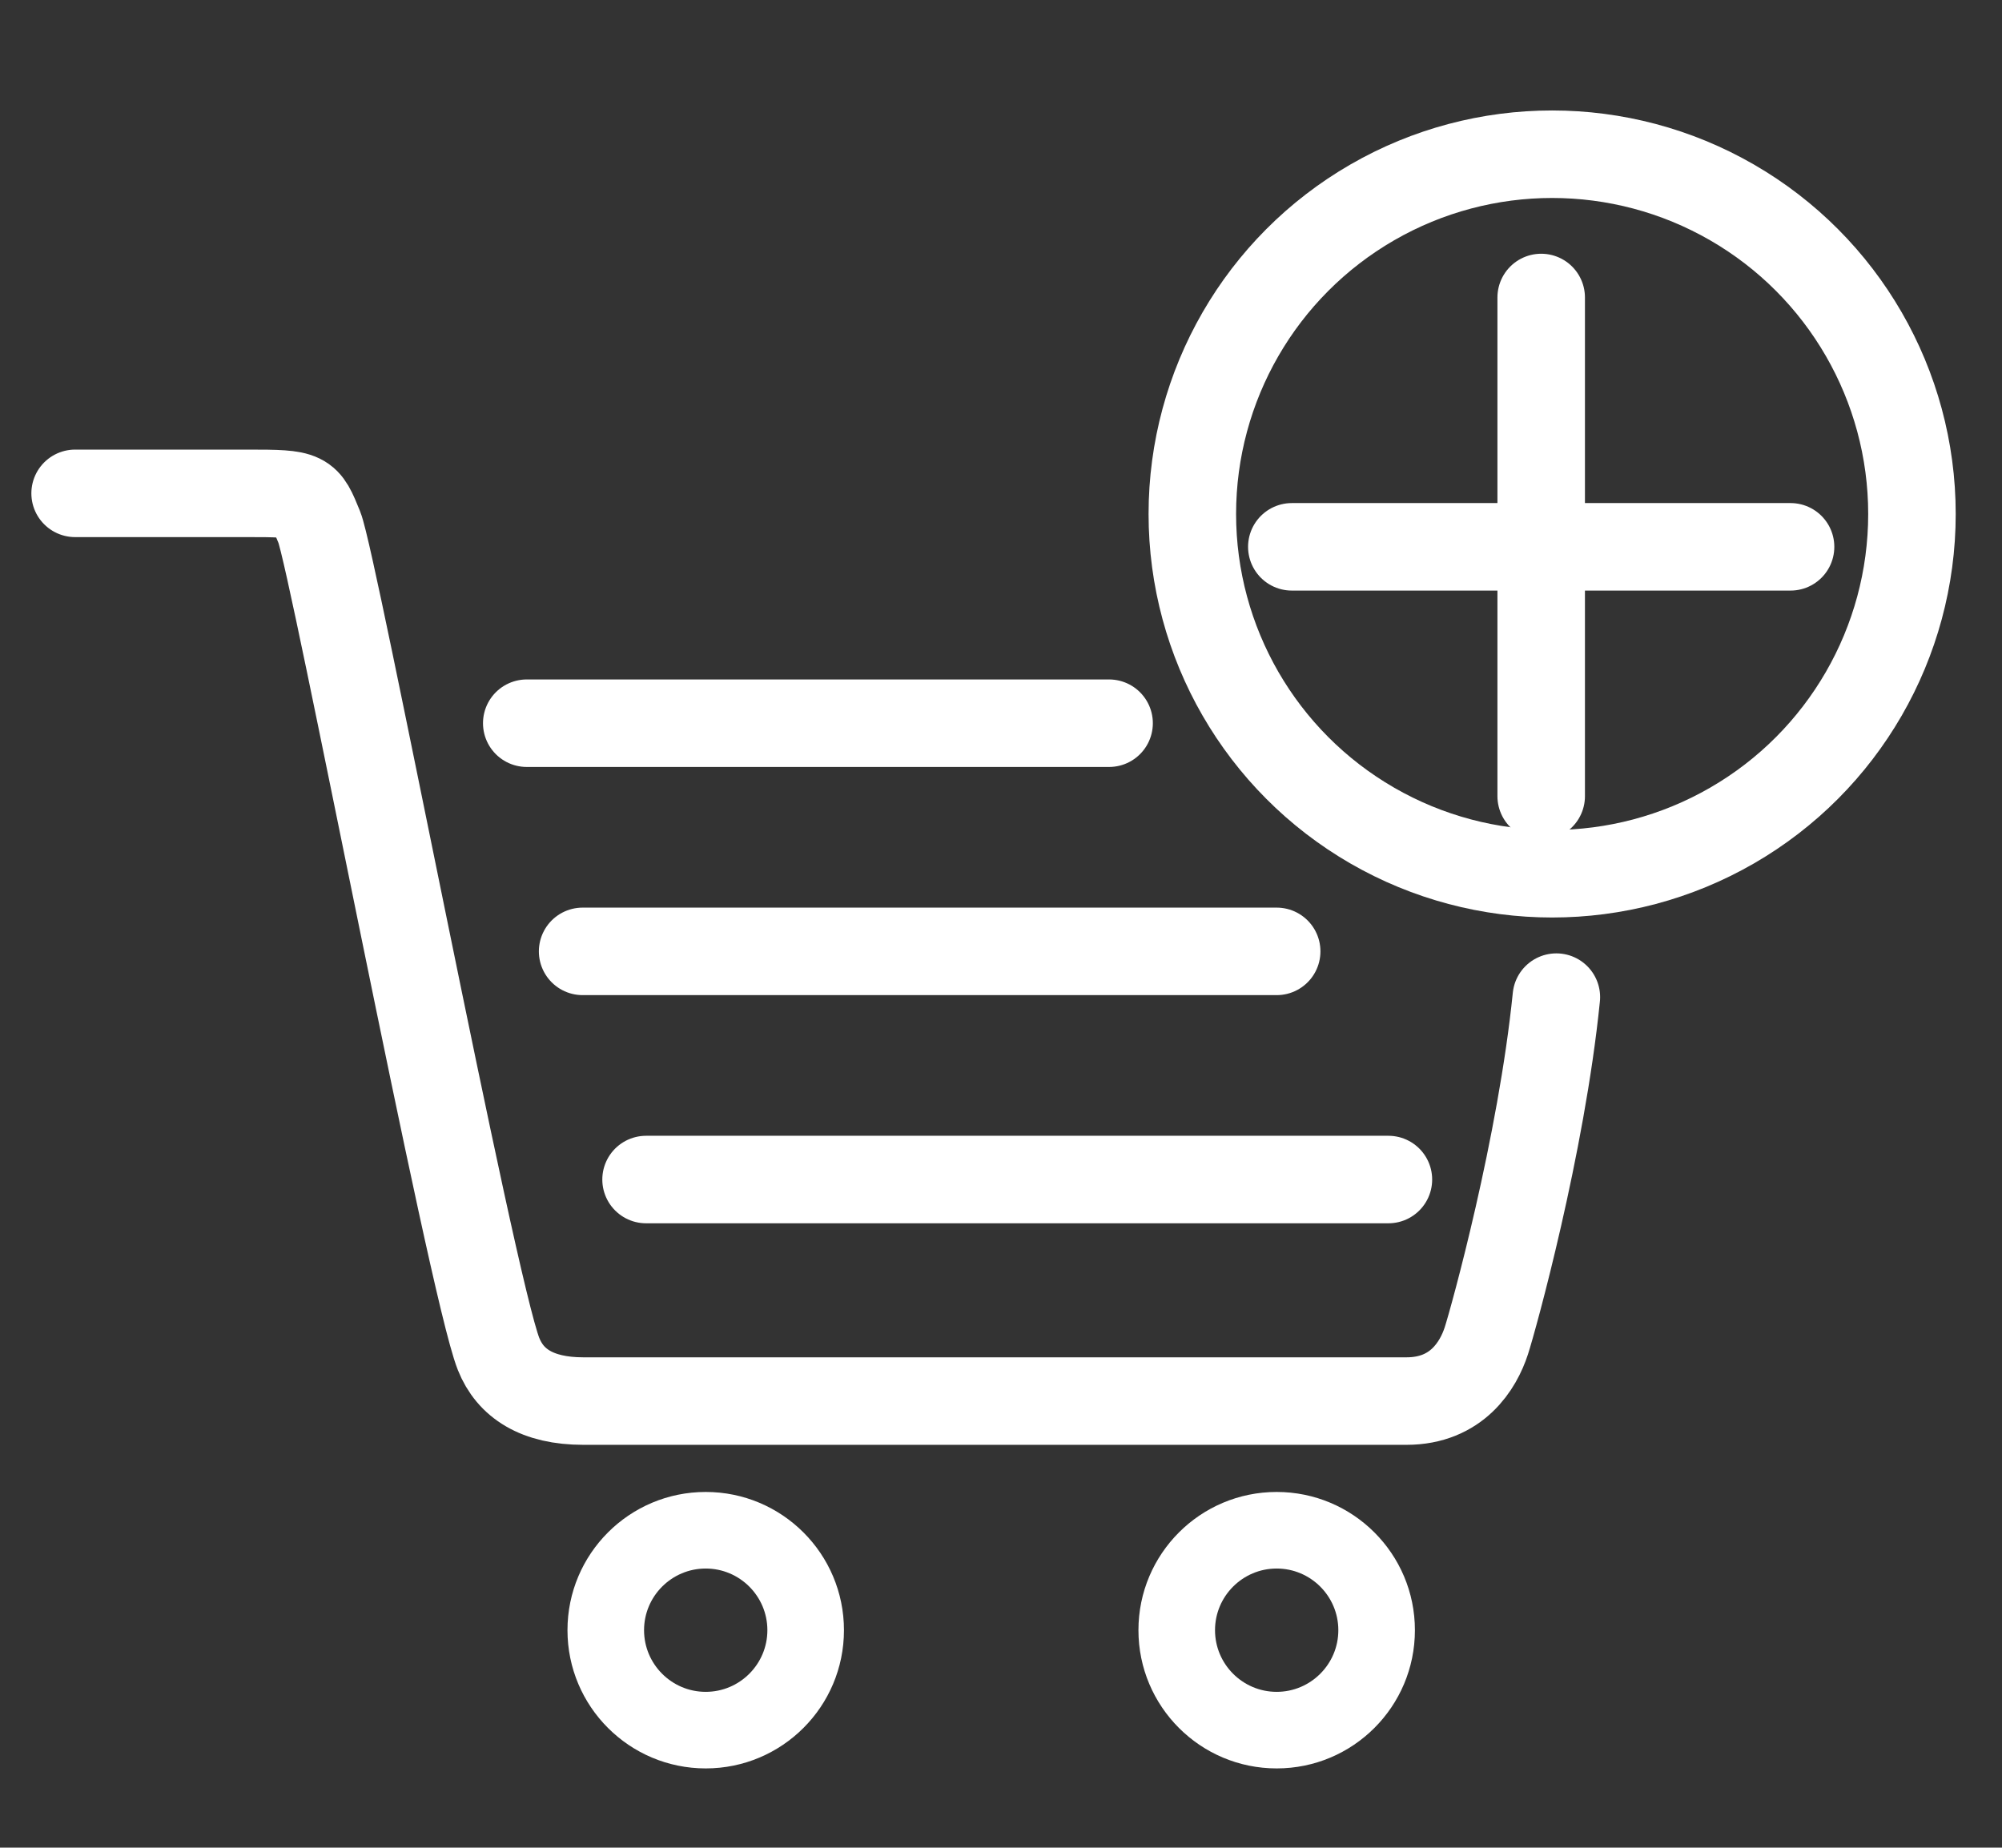 <?xml version="1.0" encoding="utf-8"?>
<!-- Generator: Adobe Illustrator 17.0.0, SVG Export Plug-In . SVG Version: 6.00 Build 0)  -->
<!DOCTYPE svg PUBLIC "-//W3C//DTD SVG 1.1//EN" "http://www.w3.org/Graphics/SVG/1.1/DTD/svg11.dtd">
<svg version="1.1" xmlns="http://www.w3.org/2000/svg" xmlns:xlink="http://www.w3.org/1999/xlink" x="0px" y="0px" width="183px"
	 height="168.914px" viewBox="2146.776 -220.83 183 168.914" enable-background="new 2146.776 -220.83 183 168.914"
	 xml:space="preserve">
<rect x="2146.776" y="-220.83" width="183" height="168.914" fill="#333333" stroke="none"/>
<g id="LOGOTIPO">
	<rect x="1048.388" y="6" fill="#3A3A3A" width="552.776" height="233.167"/>
	<g id="Capa_1_1_">
		<path fill="#FFFFFF" d="M1084.576,118.082c-1.667-1.333-2.5-3.566-2.5-6.7c0-3.133,1.116-12.616,3.35-28.45
			c2.233-15.833,3.35-27.133,3.35-33.9c0-6.766-0.467-11.183-1.4-13.25c6.8,0.535,11.266,3.2,13.4,8c5.133-2.8,10.783-4.2,16.95-4.2
			c6.166,0,11.033,1.917,14.6,5.75c3.565,3.834,5.35,8.55,5.35,14.15c0,6.934-2.535,13.2-7.6,18.8c-2.467,2.667-5.65,4.834-9.55,6.5
			c-3.9,1.667-8.217,2.5-12.95,2.5c-2,0-3.9-0.133-5.7-0.4l-0.3-4.2c0.266,0,0.533,0,0.8,0c7.533,0,13.533-2.8,18-8.4
			c3.066-4,4.6-8.2,4.6-12.6c0-6.465-2.634-10.732-7.9-12.8c-4.467-1.666-9.467-1.333-15,1v0.2c0,2.534-0.95,10.817-2.85,24.85
			c-1.9,14.035-2.85,25.75-2.85,35.15c0,4.2,0.2,7.467,0.6,9.8c-2.134,0.133-3.534,0.2-4.2,0.2
			C1088.976,120.082,1086.241,119.414,1084.576,118.082z"/>
		<path fill="#FFFFFF" d="M1162.474,43.031c0.533,1.1,0.85,2.117,0.95,3.05c0.1,0.934,0.15,2.634,0.15,5.1
			c0,2.467-1.1,11.234-3.3,26.3c-2.2,15.067-3.3,25.617-3.3,31.65c0,6.034,0.466,10.15,1.4,12.35
			c-5.667-1.467-9.535-3.416-11.6-5.85c-2.067-2.433-3.1-5.815-3.1-10.15c0-2.533,0.7-8.966,2.1-19.3
			c2.465-17.133,3.7-30.4,3.7-39.8c0-2-0.134-4.733-0.4-8.2c5.066,0.268,8.766,1.067,11.1,2.4
			C1161.175,41.116,1161.94,41.931,1162.474,43.031z"/>
		<path fill="#FFFFFF" d="M1261.583,46.482c0.133-3.066,0.4-5.233,0.8-6.5c8.201,1.134,16.533,1.7,25,1.7c8.467,0,14.467-0.2,18-0.6
			c1.133-2.666,1.867-4.833,2.201-6.5c4.4,4.4,6.6,8.8,6.6,13.2c0,4.334-3.367,10.667-10.1,19c-3.135,3.935-6.436,7.935-9.9,12
			c-9.6,11.134-17.035,20.8-22.301,29h1.5c16.201,0,28.166-1.266,35.9-3.8c-0.6,4.934-2.1,8.767-4.5,11.5c-2.4,2.734-5.4,4.1-9,4.1
			c-1.867,0-5.734-0.367-11.6-1.1c-5.867-0.733-11.9-1.1-18.1-1.1c-6.201,0-11.9,0.667-17.101,2c1.334-5.133,4.5-8.6,9.5-10.4
			c19.2-22.666,33.366-42.3,42.501-58.9c-17.4,3.734-28.936,5.6-34.602,5.6C1263.183,55.681,1261.583,52.616,1261.583,46.482z"/>
		<path fill="#E84855" d="M1323.681,46.482c0.133-3.066,0.4-5.233,0.8-6.5c8.2,1.134,16.533,1.7,25,1.7c8.466,0,14.466-0.2,18-0.6
			c1.133-2.666,1.866-4.833,2.2-6.5c4.4,4.4,6.6,8.8,6.6,13.2c0,4.334-3.367,10.667-10.1,19c-3.135,3.935-6.435,7.935-9.9,12
			c-9.6,11.134-17.034,20.8-22.3,29h1.5c16.2,0,28.166-1.266,35.9-3.8c-0.601,4.934-2.101,8.767-4.5,11.5c-2.4,2.734-5.4,4.1-9,4.1
			c-1.867,0-5.734-0.367-11.601-1.1c-5.867-0.733-11.899-1.1-18.1-1.1c-6.2,0-11.9,0.667-17.099,2c1.334-5.133,4.5-8.6,9.5-10.4
			c19.199-22.666,33.365-42.3,42.5-58.9c-17.4,3.734-28.935,5.6-34.601,5.6C1325.281,55.681,1323.681,52.616,1323.681,46.482z"/>
		<path fill="#FFFFFF" d="M1416.481,84.982l-9.601-0.1c-2.934,0-5.167,0.034-6.699,0.1c-1,8.867-1.535,16.467-1.601,22.8
			c15.666,0,27.3-1.266,34.9-3.8c-0.601,4.934-2.101,8.767-4.5,11.5c-2.4,2.734-5.4,4.1-9,4.1c-1.067,0-4.05-0.285-8.95-0.85
			c-4.9-0.566-10.084-0.85-15.55-0.85c-5.468,0-10.8,0.565-16,1.7c0.732-3.133,2.333-5.7,4.8-7.7v-0.4c0-3.6,0.933-11.8,2.8-24.6
			c-1.667,0.6-3.1,1.134-4.3,1.6c-0.135-1.466-0.2-2.566-0.2-3.3c0-4.465,1.966-7.3,5.9-8.5c1.2-8.8,2-16.732,2.399-23.8
			c-2.467-0.133-4.034-0.7-4.699-1.7c-0.668-1-1-2.965-1-5.9c0.199-3,0.465-4.965,0.8-5.9c7.466,1,15.716,1.5,24.75,1.5
			c9.032,0,17.75-0.8,26.149-2.4c-0.934,7-5.199,11.2-12.8,12.6c-4.467,0.867-11.1,1.434-19.899,1.7
			c-0.067,0.734-1.035,8.467-2.9,23.2c4,0.134,6.766,0.2,8.3,0.2c6.333,0,10.833-1.1,13.5-3.3c0.133,1.334,0.2,2.334,0.2,3
			C1423.28,81.949,1421.013,84.982,1416.481,84.982z"/>
		<path fill="#FFFFFF" d="M1448.38,118.082c-1.667-1.333-2.5-3.566-2.5-6.7c0-3.133,1.115-12.616,3.35-28.45
			c2.233-15.833,3.351-27.133,3.351-33.9c0-6.766-0.468-11.183-1.4-13.25c6.733,0.535,11.2,3.167,13.4,7.9
			c4.8-2.666,10.25-4,16.35-4c6.101,0,11.101,1.75,15,5.25c3.9,3.5,5.851,7.55,5.851,12.15s-1.567,9.184-4.7,13.75
			c-3.135,4.567-7.8,8.017-14,10.35l1.3,3.9c2.4,7.467,5.865,14.85,10.4,22.15c4.532,7.3,8.232,12.283,11.1,14.95
			c-2.467,0.666-4.917,1-7.35,1c-2.435,0-4.885-0.784-7.351-2.35c-2.467-1.567-4.517-3.283-6.149-5.15
			c-1.635-1.865-3.45-4.833-5.45-8.9c-2-4.065-3.435-7.233-4.3-9.5c-0.867-2.266-1.817-4.766-2.851-7.5
			c-1.034-2.733-1.584-4.2-1.649-4.4c-0.067-0.2-0.168-0.45-0.301-0.75c-0.134-0.3-0.234-0.583-0.3-0.85c-1.467,0-2.899,0-4.3,0
			l-0.3-4.6c8.466-0.333,14.766-3.365,18.899-9.1c2.266-3.2,3.4-6.466,3.4-9.8c0-1.266-0.135-2.5-0.4-3.7
			c-1.134-4.333-3.834-7.033-8.1-8.1c-1.2-0.333-2.867-0.5-5-0.5c-2.135,0-4.967,0.7-8.5,2.1c0,2.534-0.95,10.817-2.85,24.85
			c-1.9,14.035-2.851,25.75-2.851,35.15c0,4.2,0.2,7.467,0.601,9.8c-2.135,0.133-3.535,0.2-4.2,0.2
			C1452.78,120.082,1450.046,119.414,1448.38,118.082z"/>
		<path fill="#FFFFFF" d="M1547.078,84.982l-9.601-0.1c-2.934,0-5.167,0.034-6.699,0.1c-1,8.867-1.535,16.467-1.601,22.8
			c15.666,0,27.3-1.266,34.9-3.8c-0.601,4.934-2.101,8.767-4.5,11.5c-2.4,2.734-5.4,4.1-9,4.1c-1.067,0-4.05-0.285-8.95-0.85
			c-4.9-0.566-10.084-0.85-15.55-0.85c-5.468,0-10.8,0.565-16,1.7c0.732-3.133,2.333-5.7,4.8-7.7v-0.4c0-3.6,0.933-11.8,2.8-24.6
			c-1.667,0.6-3.1,1.134-4.3,1.6c-0.135-1.466-0.2-2.566-0.2-3.3c0-4.465,1.966-7.3,5.9-8.5c1.2-8.8,2-16.732,2.399-23.8
			c-2.467-0.133-4.034-0.7-4.699-1.7c-0.668-1-1-2.965-1-5.9c0.199-3,0.465-4.965,0.8-5.9c7.466,1,15.716,1.5,24.75,1.5
			c9.032,0,17.75-0.8,26.149-2.4c-0.934,7-5.199,11.2-12.8,12.6c-4.467,0.867-11.1,1.434-19.899,1.7
			c-0.067,0.734-1.035,8.467-2.9,23.2c4,0.134,6.766,0.2,8.3,0.2c6.333,0,10.833-1.1,13.5-3.3c0.133,1.334,0.2,2.334,0.2,3
			C1553.878,81.949,1551.61,84.982,1547.078,84.982z"/>
		<g>
			<path fill="#7BD860" d="M1251.991,182.186c-2.4,0-4.167-0.617-5.3-1.85c-1.134-1.233-2.1-3.1-2.9-5.6
				c-0.8-2.5-23.826-83.656-26.158-94.591c-1.535,1.334-4.035,2.067-7.5,2.2l-17.1,0.6c-4.067,9.935-35.824,87.784-37.756,95.516
				c-6.4-2.267-9.6-4.833-9.6-7.7c0-1.266,30.691-75.016,34.556-83.216c3.866-8.2,8.25-17.516,13.15-27.95
				c4.9-10.433,8.215-18.016,9.95-22.75l1.8-4.9c-0.535-0.933-1.834-2.633-3.9-5.1c2.4-0.8,4.483-1.2,6.25-1.2
				c1.766,0,3.233,0.134,4.4,0.4c1.166,0.267,2.2,0.717,3.1,1.35c0.9,0.634,1.7,1.284,2.4,1.95c0.7,0.667,1.35,1.65,1.95,2.95
				c0.6,1.3,1.1,2.467,1.5,3.5c0.4,1.035,0.85,2.484,1.35,4.35c0.5,1.867,0.9,3.484,1.2,4.85c0.3,1.367,0.7,3.267,1.2,5.7
				c0.5,2.435,1.016,4.785,1.55,7.05c0.533,2.267,1.465,6.584,2.8,12.95c1.333,6.367,2.383,11.135,3.15,14.3
				c0.766,3.167,1.866,6.717,3.3,10.65c1.433,3.935,24.408,81.475,26.009,83.741
				C1257.524,181.251,1254.391,182.186,1251.991,182.186z M1209.732,45.245c-0.934,2.134-2.984,6.684-6.15,13.65
				c-3.167,6.967-5.617,12.517-7.35,16.65h20.5C1213.598,61.145,1211.265,51.044,1209.732,45.245z"/>
			<path fill="#7BD860" d="M1155.276,178.46c0,0,70.443,15.422,106.115,0.925c-5.81-17.562-4.351-12.894-4.351-12.894
				s-55.582,23.103-108.378-3.497C1145.676,170.761,1155.276,178.46,1155.276,178.46z"/>
			<g>
				<path fill="#7BD860" d="M1157.468,175.523c-4,1.333,3.333,0,4.667,2.667c6,9.333-1.333,23.333,4.667,31.333
					c4.667-9.333-0.667-19.333,0-29.333c8.667-4,8.667,5.333,10.667,10.667h0.667c0.667-5.333-1.333-13.333,6-12.667"/>
			</g>
			<g>
				<path fill="#7BD860" d="M1221.468,182.189c8.667,6.667,1.333,27.333,8,37.333l0,0c10-10.667-4.667-23.333-0.667-34
					s15.333-1.333,16.667,8c4.667-2,3.333-8.667,4-13.333"/>
			</g>
		</g>
	</g>
	<g id="Capa_1_5_">
		<path d="M1084.576,392.082c-1.667-1.333-2.5-3.566-2.5-6.7c0-3.133,1.116-12.616,3.35-28.45c2.233-15.833,3.35-27.133,3.35-33.9
			c0-6.766-0.467-11.183-1.4-13.25c6.8,0.535,11.266,3.2,13.4,8c5.133-2.8,10.783-4.2,16.95-4.2c6.166,0,11.033,1.917,14.6,5.75
			c3.565,3.834,5.35,8.55,5.35,14.15c0,6.934-2.535,13.2-7.6,18.8c-2.467,2.667-5.65,4.834-9.55,6.5c-3.9,1.667-8.217,2.5-12.95,2.5
			c-2,0-3.9-0.133-5.7-0.4l-0.3-4.2c0.266,0,0.533,0,0.8,0c7.533,0,13.533-2.8,18-8.4c3.066-4,4.6-8.2,4.6-12.6
			c0-6.465-2.634-10.732-7.9-12.8c-4.467-1.666-9.467-1.333-15,1v0.2c0,2.534-0.95,10.817-2.85,24.85
			c-1.9,14.035-2.85,25.75-2.85,35.15c0,4.2,0.2,7.467,0.6,9.8c-2.134,0.133-3.534,0.2-4.2,0.2
			C1088.976,394.082,1086.241,393.414,1084.576,392.082z"/>
		<path d="M1162.474,317.031c0.533,1.1,0.85,2.117,0.95,3.05c0.1,0.934,0.15,2.634,0.15,5.1c0,2.467-1.1,11.234-3.3,26.3
			c-2.2,15.067-3.3,25.617-3.3,31.65c0,6.034,0.466,10.15,1.4,12.35c-5.667-1.467-9.535-3.416-11.6-5.85
			c-2.067-2.433-3.1-5.815-3.1-10.15c0-2.533,0.7-8.966,2.1-19.3c2.465-17.133,3.7-30.4,3.7-39.8c0-2-0.134-4.733-0.4-8.2
			c5.066,0.268,8.766,1.067,11.1,2.4C1161.175,315.116,1161.94,315.931,1162.474,317.031z"/>
		<path d="M1261.583,320.482c0.133-3.066,0.4-5.233,0.8-6.5c8.201,1.134,16.533,1.7,25,1.7c8.467,0,14.467-0.2,18-0.6
			c1.133-2.666,1.867-4.833,2.201-6.5c4.4,4.4,6.6,8.8,6.6,13.2c0,4.334-3.367,10.667-10.1,19c-3.135,3.935-6.436,7.935-9.9,12
			c-9.6,11.134-17.035,20.8-22.301,29h1.5c16.201,0,28.166-1.266,35.9-3.8c-0.6,4.934-2.1,8.767-4.5,11.5c-2.4,2.734-5.4,4.1-9,4.1
			c-1.867,0-5.734-0.367-11.6-1.1c-5.867-0.733-11.9-1.1-18.1-1.1c-6.201,0-11.9,0.667-17.101,2c1.334-5.133,4.5-8.6,9.5-10.4
			c19.2-22.666,33.366-42.3,42.501-58.9c-17.4,3.734-28.936,5.6-34.602,5.6C1263.183,329.681,1261.583,326.616,1261.583,320.482z"/>
		<path fill="#E84855" d="M1323.681,320.482c0.133-3.066,0.4-5.233,0.8-6.5c8.2,1.134,16.533,1.7,25,1.7c8.466,0,14.466-0.2,18-0.6
			c1.133-2.666,1.866-4.833,2.2-6.5c4.4,4.4,6.6,8.8,6.6,13.2c0,4.334-3.367,10.667-10.1,19c-3.135,3.935-6.435,7.935-9.9,12
			c-9.6,11.134-17.034,20.8-22.3,29h1.5c16.2,0,28.166-1.266,35.9-3.8c-0.601,4.934-2.101,8.767-4.5,11.5c-2.4,2.734-5.4,4.1-9,4.1
			c-1.867,0-5.734-0.367-11.601-1.1c-5.867-0.733-11.899-1.1-18.1-1.1c-6.2,0-11.9,0.667-17.099,2c1.334-5.133,4.5-8.6,9.5-10.4
			c19.199-22.666,33.365-42.3,42.5-58.9c-17.4,3.734-28.935,5.6-34.601,5.6C1325.281,329.681,1323.681,326.616,1323.681,320.482z"/>
		<path d="M1416.481,358.982l-9.601-0.1c-2.934,0-5.167,0.034-6.699,0.1c-1,8.867-1.535,16.467-1.601,22.8
			c15.666,0,27.3-1.266,34.9-3.8c-0.601,4.934-2.101,8.767-4.5,11.5c-2.4,2.734-5.4,4.1-9,4.1c-1.067,0-4.05-0.285-8.95-0.85
			c-4.9-0.566-10.084-0.85-15.55-0.85c-5.468,0-10.8,0.565-16,1.7c0.732-3.133,2.333-5.7,4.8-7.7v-0.4c0-3.6,0.933-11.8,2.8-24.6
			c-1.667,0.6-3.1,1.134-4.3,1.6c-0.135-1.466-0.2-2.566-0.2-3.3c0-4.465,1.966-7.3,5.9-8.5c1.2-8.8,2-16.732,2.399-23.8
			c-2.467-0.133-4.034-0.7-4.699-1.7c-0.668-1-1-2.965-1-5.9c0.199-3,0.465-4.965,0.8-5.9c7.466,1,15.716,1.5,24.75,1.5
			c9.032,0,17.75-0.8,26.149-2.4c-0.934,7-5.199,11.2-12.8,12.6c-4.467,0.867-11.1,1.434-19.899,1.7
			c-0.067,0.734-1.035,8.467-2.9,23.2c4,0.134,6.766,0.2,8.3,0.2c6.333,0,10.833-1.1,13.5-3.3c0.133,1.334,0.2,2.334,0.2,3
			C1423.28,355.949,1421.013,358.982,1416.481,358.982z"/>
		<path d="M1448.38,392.082c-1.667-1.333-2.5-3.566-2.5-6.7c0-3.133,1.115-12.616,3.35-28.45c2.233-15.833,3.351-27.133,3.351-33.9
			c0-6.766-0.468-11.183-1.4-13.25c6.733,0.535,11.2,3.167,13.4,7.9c4.8-2.666,10.25-4,16.35-4c6.101,0,11.101,1.75,15,5.25
			c3.9,3.5,5.851,7.55,5.851,12.15s-1.567,9.184-4.7,13.75c-3.135,4.567-7.8,8.017-14,10.35l1.3,3.9
			c2.4,7.467,5.865,14.85,10.4,22.15c4.532,7.3,8.232,12.283,11.1,14.95c-2.467,0.666-4.917,1-7.35,1
			c-2.435,0-4.885-0.784-7.351-2.35c-2.467-1.567-4.517-3.283-6.149-5.15c-1.635-1.865-3.45-4.833-5.45-8.9
			c-2-4.065-3.435-7.233-4.3-9.5c-0.867-2.266-1.817-4.766-2.851-7.5c-1.034-2.733-1.584-4.2-1.649-4.4
			c-0.067-0.2-0.168-0.45-0.301-0.75c-0.134-0.3-0.234-0.583-0.3-0.85c-1.467,0-2.899,0-4.3,0l-0.3-4.6
			c8.466-0.333,14.766-3.365,18.899-9.1c2.266-3.2,3.4-6.466,3.4-9.8c0-1.266-0.135-2.5-0.4-3.7c-1.134-4.333-3.834-7.033-8.1-8.1
			c-1.2-0.333-2.867-0.5-5-0.5c-2.135,0-4.967,0.7-8.5,2.1c0,2.534-0.95,10.817-2.85,24.85c-1.9,14.035-2.851,25.75-2.851,35.15
			c0,4.2,0.2,7.467,0.601,9.8c-2.135,0.133-3.535,0.2-4.2,0.2C1452.78,394.082,1450.046,393.414,1448.38,392.082z"/>
		<path d="M1547.078,358.982l-9.601-0.1c-2.934,0-5.167,0.034-6.699,0.1c-1,8.867-1.535,16.467-1.601,22.8
			c15.666,0,27.3-1.266,34.9-3.8c-0.601,4.934-2.101,8.767-4.5,11.5c-2.4,2.734-5.4,4.1-9,4.1c-1.067,0-4.05-0.285-8.95-0.85
			c-4.9-0.566-10.084-0.85-15.55-0.85c-5.468,0-10.8,0.565-16,1.7c0.732-3.133,2.333-5.7,4.8-7.7v-0.4c0-3.6,0.933-11.8,2.8-24.6
			c-1.667,0.6-3.1,1.134-4.3,1.6c-0.135-1.466-0.2-2.566-0.2-3.3c0-4.465,1.966-7.3,5.9-8.5c1.2-8.8,2-16.732,2.399-23.8
			c-2.467-0.133-4.034-0.7-4.699-1.7c-0.668-1-1-2.965-1-5.9c0.199-3,0.465-4.965,0.8-5.9c7.466,1,15.716,1.5,24.75,1.5
			c9.032,0,17.75-0.8,26.149-2.4c-0.934,7-5.199,11.2-12.8,12.6c-4.467,0.867-11.1,1.434-19.899,1.7
			c-0.067,0.734-1.035,8.467-2.9,23.2c4,0.134,6.766,0.2,8.3,0.2c6.333,0,10.833-1.1,13.5-3.3c0.133,1.334,0.2,2.334,0.2,3
			C1553.878,355.949,1551.61,358.982,1547.078,358.982z"/>
		<g>
			<path fill="#7BD860" d="M1251.991,456.186c-2.4,0-4.167-0.617-5.3-1.85c-1.134-1.233-2.1-3.1-2.9-5.6
				c-0.8-2.5-23.826-83.656-26.158-94.591c-1.535,1.334-4.035,2.067-7.5,2.2l-17.1,0.6c-4.067,9.935-35.824,87.784-37.756,95.516
				c-6.4-2.267-9.6-4.833-9.6-7.7c0-1.266,30.691-75.016,34.556-83.216c3.866-8.2,8.25-17.516,13.15-27.95
				c4.9-10.433,8.215-18.016,9.95-22.75l1.8-4.9c-0.535-0.933-1.834-2.633-3.9-5.1c2.4-0.8,4.483-1.2,6.25-1.2
				c1.766,0,3.233,0.134,4.4,0.4c1.166,0.267,2.2,0.717,3.1,1.35c0.9,0.634,1.7,1.284,2.4,1.95c0.7,0.667,1.35,1.65,1.95,2.95
				c0.6,1.3,1.1,2.467,1.5,3.5c0.4,1.035,0.85,2.484,1.35,4.35c0.5,1.867,0.9,3.484,1.2,4.85c0.3,1.367,0.7,3.267,1.2,5.7
				c0.5,2.435,1.016,4.785,1.55,7.05c0.533,2.267,1.465,6.584,2.8,12.95c1.333,6.367,2.383,11.135,3.15,14.3
				c0.766,3.167,1.866,6.717,3.3,10.65c1.433,3.935,24.408,81.475,26.009,83.741
				C1257.524,455.251,1254.391,456.186,1251.991,456.186z M1209.732,319.245c-0.934,2.134-2.984,6.684-6.15,13.65
				c-3.167,6.967-5.617,12.517-7.35,16.65h20.5C1213.598,335.145,1211.265,325.044,1209.732,319.245z"/>
			<path fill="#7BD860" d="M1155.276,452.46c0,0,70.443,15.422,106.115,0.925c-5.81-17.562-4.351-12.894-4.351-12.894
				s-55.582,23.103-108.378-3.497C1145.676,444.761,1155.276,452.46,1155.276,452.46z"/>
			<g>
				<path fill="#7BD860" d="M1157.468,449.523c-4,1.333,3.333,0,4.667,2.667c6,9.333-1.333,23.333,4.667,31.333
					c4.667-9.333-0.667-19.333,0-29.333c8.667-4,8.667,5.333,10.667,10.667h0.667c0.667-5.333-1.333-13.333,6-12.667"/>
			</g>
			<g>
				<path fill="#7BD860" d="M1221.468,456.189c8.667,6.667,1.333,27.333,8,37.333l0,0c10-10.667-4.667-23.333-0.667-34
					s15.333-1.333,16.667,8c4.667-2,3.333-8.667,4-13.333"/>
			</g>
		</g>
	</g>
</g>
<g id="ISOTIPO">
	<rect x="1672.593" y="6" fill="#3A3A3A" width="156.914" height="233.167"/>
	<g id="Capa_2">
		<g>
			<path fill="#7BD860" d="M1804.387,186.414c-2.57,0-4.463-0.661-5.676-1.981c-1.214-1.32-2.249-3.32-3.106-5.997
				c-0.857-2.677-25.517-89.592-28.014-101.302c-1.644,1.429-4.321,2.214-8.032,2.356l-18.313,0.643
				c-4.356,10.64-38.366,94.012-40.435,102.293c-6.854-2.428-10.281-5.176-10.281-8.246c0-1.356,32.869-80.339,37.008-89.12
				c4.14-8.782,8.835-18.759,14.083-29.933c5.248-11.173,8.798-19.294,10.656-24.364l1.928-5.248
				c-0.573-0.999-1.964-2.82-4.177-5.462c2.57-0.857,4.801-1.285,6.693-1.285c1.891,0,3.462,0.144,4.712,0.428
				c1.249,0.286,2.356,0.768,3.32,1.446c0.964,0.679,1.821,1.375,2.57,2.088c0.75,0.714,1.446,1.767,2.088,3.159
				c0.643,1.392,1.178,2.642,1.606,3.748c0.428,1.108,0.91,2.66,1.446,4.659c0.535,1.999,0.964,3.731,1.285,5.194
				c0.321,1.464,0.75,3.499,1.285,6.104c0.535,2.608,1.088,5.125,1.66,7.55c0.571,2.428,1.569,7.051,2.999,13.869
				c1.428,6.819,2.552,11.925,3.373,15.315c0.82,3.392,1.998,7.194,3.534,11.406c1.535,4.214,26.14,87.256,27.854,89.683
				C1810.313,185.413,1806.957,186.414,1804.387,186.414z M1759.13,39.757c-1,2.285-3.196,7.158-6.586,14.618
				c-3.392,7.461-6.016,13.405-7.871,17.831h21.955C1763.27,56.785,1760.772,45.967,1759.13,39.757z"/>
			<path fill="#7BD860" d="M1700.81,182.424c0,0,75.441,16.516,113.644,0.991c-6.222-18.808-4.66-13.809-4.66-13.809
				s-59.526,24.742-116.068-3.745C1690.529,174.178,1700.81,182.424,1700.81,182.424z"/>
			<g>
				<path fill="#7BD860" d="M1703.158,179.278c-4.284,1.428,3.569,0,4.998,2.856c6.426,9.995-1.428,24.989,4.998,33.556
					c4.998-9.995-0.714-20.705,0-31.414c9.282-4.284,9.282,5.711,11.424,11.424h0.714c0.714-5.711-1.428-14.279,6.426-13.566"/>
			</g>
			<g>
				<path fill="#7BD860" d="M1771.699,186.417c9.282,7.14,1.428,29.272,8.568,39.982l0,0c10.71-11.424-4.998-24.989-0.714-36.412
					c4.284-11.424,16.421-1.428,17.85,8.568c4.998-2.142,3.569-9.282,4.284-14.279"/>
			</g>
		</g>
		<path fill="#E84855" d="M1726.553,75.541c0.172-3.977,0.519-6.787,1.038-8.43c10.635,1.471,21.443,2.205,32.425,2.205
			c10.98,0,18.762-0.259,23.346-0.778c1.469-3.458,2.42-6.268,2.853-8.43c5.707,5.707,8.56,11.414,8.56,17.12
			c0,5.621-4.367,13.835-13.1,24.643c-4.066,5.104-8.346,10.292-12.84,15.564c-12.451,14.441-22.093,26.977-28.923,37.613h1.945
			c21.011,0,36.531-1.642,46.562-4.929c-0.78,6.399-2.725,11.371-5.836,14.915c-3.113,3.546-7.004,5.318-11.673,5.318
			c-2.421,0-7.437-0.476-15.046-1.427s-15.433-1.427-23.476-1.427c-8.041,0-15.434,0.865-22.177,2.594
			c1.73-6.657,5.836-11.154,12.321-13.489c24.901-29.398,43.274-54.863,55.122-76.393c-22.568,4.843-37.528,7.263-44.877,7.263
			C1728.628,87.472,1726.553,83.497,1726.553,75.541z"/>
	</g>
	<rect x="1864.583" y="6" fill="#3A3A3A" width="156.914" height="233.167"/>
	<g id="Capa_2_2_">
		<g>
			<path fill="#FFFFFF" d="M1996.377,186.414c-2.57,0-4.463-0.661-5.676-1.981c-1.214-1.32-2.249-3.32-3.106-5.997
				c-0.857-2.677-25.517-89.592-28.014-101.302c-1.644,1.429-4.321,2.214-8.032,2.356l-18.313,0.643
				c-4.356,10.64-38.366,94.012-40.435,102.293c-6.854-2.428-10.281-5.176-10.281-8.246c0-1.356,32.869-80.339,37.008-89.12
				c4.14-8.782,8.835-18.759,14.083-29.933c5.248-11.173,8.798-19.294,10.656-24.364l1.928-5.248
				c-0.573-0.999-1.964-2.82-4.177-5.462c2.57-0.857,4.801-1.285,6.693-1.285c1.891,0,3.462,0.144,4.712,0.428
				c1.249,0.286,2.356,0.768,3.32,1.446c0.964,0.679,1.821,1.375,2.57,2.088c0.75,0.714,1.446,1.767,2.088,3.159
				c0.643,1.392,1.178,2.642,1.606,3.748c0.428,1.108,0.91,2.66,1.446,4.659c0.535,1.999,0.964,3.731,1.285,5.194
				c0.321,1.464,0.75,3.499,1.285,6.104c0.535,2.608,1.088,5.125,1.66,7.55c0.571,2.428,1.569,7.051,2.999,13.869
				c1.428,6.819,2.552,11.925,3.373,15.315c0.82,3.392,1.998,7.194,3.534,11.406c1.535,4.214,26.14,87.256,27.854,89.683
				C2002.303,185.413,1998.947,186.414,1996.377,186.414z M1951.12,39.757c-1,2.285-3.196,7.158-6.586,14.618
				c-3.392,7.461-6.016,13.405-7.871,17.831h21.955C1955.26,56.785,1952.762,45.967,1951.12,39.757z"/>
			<path fill="#FFFFFF" d="M1892.8,182.424c0,0,75.441,16.516,113.644,0.991c-6.222-18.808-4.66-13.809-4.66-13.809
				s-59.526,24.742-116.068-3.745C1882.519,174.178,1892.8,182.424,1892.8,182.424z"/>
			<g>
				<path fill="#FFFFFF" d="M1895.148,179.278c-4.284,1.428,3.569,0,4.998,2.856c6.426,9.995-1.428,24.989,4.998,33.556
					c4.998-9.995-0.714-20.705,0-31.414c9.282-4.284,9.282,5.711,11.424,11.424h0.714c0.714-5.711-1.428-14.279,6.426-13.566"/>
			</g>
			<g>
				<path fill="#FFFFFF" d="M1963.689,186.417c9.282,7.14,1.428,29.272,8.568,39.982l0,0c10.71-11.424-4.998-24.989-0.714-36.412
					c4.284-11.424,16.421-1.428,17.85,8.568c4.998-2.142,3.569-9.282,4.284-14.279"/>
			</g>
		</g>
		<path fill="#FFFFFF" d="M1918.543,75.541c0.172-3.977,0.519-6.787,1.038-8.43c10.635,1.471,21.443,2.205,32.425,2.205
			c10.98,0,18.762-0.259,23.346-0.778c1.469-3.458,2.42-6.268,2.853-8.43c5.707,5.707,8.56,11.414,8.56,17.12
			c0,5.621-4.367,13.835-13.1,24.643c-4.066,5.104-8.346,10.292-12.84,15.564c-12.451,14.441-22.093,26.977-28.923,37.613h1.945
			c21.011,0,36.531-1.642,46.562-4.929c-0.78,6.399-2.725,11.371-5.836,14.915c-3.113,3.546-7.004,5.318-11.673,5.318
			c-2.421,0-7.437-0.476-15.046-1.427s-15.433-1.427-23.476-1.427c-8.041,0-15.434,0.865-22.177,2.594
			c1.73-6.657,5.836-11.154,12.321-13.489c24.901-29.398,43.274-54.863,55.122-76.393c-22.568,4.843-37.528,7.263-44.877,7.263
			C1920.618,87.472,1918.543,83.497,1918.543,75.541z"/>
	</g>
	<g id="Capa_2_1_">
		<g>
			<path fill="#7BD860" d="M1804.387,460.414c-2.57,0-4.463-0.661-5.676-1.981c-1.214-1.32-2.249-3.32-3.106-5.997
				c-0.857-2.677-25.517-89.592-28.014-101.302c-1.644,1.429-4.321,2.214-8.032,2.356l-18.313,0.643
				c-4.356,10.64-38.366,94.012-40.435,102.293c-6.854-2.428-10.281-5.176-10.281-8.246c0-1.356,32.869-80.339,37.008-89.12
				c4.14-8.782,8.835-18.759,14.083-29.933c5.248-11.173,8.798-19.294,10.656-24.364l1.928-5.248
				c-0.573-0.999-1.964-2.82-4.177-5.462c2.57-0.857,4.801-1.285,6.693-1.285c1.891,0,3.462,0.144,4.712,0.428
				c1.249,0.286,2.356,0.768,3.32,1.446c0.964,0.679,1.821,1.375,2.57,2.088c0.75,0.714,1.446,1.767,2.088,3.159
				c0.643,1.392,1.178,2.642,1.606,3.748c0.428,1.108,0.91,2.66,1.446,4.659c0.535,1.999,0.964,3.731,1.285,5.194
				c0.321,1.464,0.75,3.499,1.285,6.104c0.535,2.608,1.088,5.125,1.66,7.55c0.571,2.428,1.569,7.051,2.999,13.869
				c1.428,6.819,2.552,11.925,3.373,15.315c0.82,3.392,1.998,7.194,3.534,11.406c1.535,4.214,26.14,87.256,27.854,89.683
				C1810.313,459.413,1806.957,460.414,1804.387,460.414z M1759.13,313.757c-1,2.285-3.196,7.158-6.586,14.618
				c-3.392,7.461-6.016,13.405-7.871,17.831h21.955C1763.27,330.785,1760.772,319.967,1759.13,313.757z"/>
			<path fill="#7BD860" d="M1700.81,456.424c0,0,75.441,16.516,113.644,0.991c-6.222-18.808-4.66-13.809-4.66-13.809
				s-59.526,24.742-116.068-3.745C1690.529,448.178,1700.81,456.424,1700.81,456.424z"/>
			<g>
				<path fill="#7BD860" d="M1703.158,453.278c-4.284,1.428,3.569,0,4.998,2.856c6.426,9.995-1.428,24.989,4.998,33.556
					c4.998-9.995-0.714-20.705,0-31.414c9.282-4.284,9.282,5.711,11.424,11.424h0.714c0.714-5.711-1.428-14.279,6.426-13.566"/>
			</g>
			<g>
				<path fill="#7BD860" d="M1771.699,460.417c9.282,7.14,1.428,29.272,8.568,39.982l0,0c10.71-11.424-4.998-24.989-0.714-36.412
					c4.284-11.424,16.421-1.428,17.85,8.568c4.998-2.142,3.569-9.282,4.284-14.279"/>
			</g>
		</g>
		<path fill="#E84855" d="M1726.553,349.541c0.172-3.977,0.519-6.787,1.038-8.43c10.635,1.471,21.443,2.205,32.425,2.205
			c10.98,0,18.762-0.259,23.346-0.778c1.469-3.458,2.42-6.268,2.853-8.43c5.707,5.707,8.56,11.414,8.56,17.12
			c0,5.621-4.367,13.835-13.1,24.643c-4.066,5.104-8.346,10.292-12.84,15.564c-12.451,14.441-22.093,26.977-28.923,37.613h1.945
			c21.011,0,36.531-1.642,46.562-4.929c-0.78,6.399-2.725,11.371-5.836,14.915c-3.113,3.546-7.004,5.318-11.673,5.318
			c-2.421,0-7.437-0.476-15.046-1.427c-7.609-0.951-15.433-1.427-23.476-1.427c-8.041,0-15.434,0.865-22.177,2.594
			c1.73-6.657,5.836-11.154,12.321-13.489c24.901-29.398,43.274-54.863,55.122-76.393c-22.568,4.843-37.528,7.263-44.877,7.263
			C1728.628,361.472,1726.553,357.497,1726.553,349.541z"/>
	</g>
</g>
<g id="CERRADA">
	<g id="Capa_4">
	</g>
	<g id="Capa_6">
	</g>
	<g>
		<polygon fill="#FFFFFF" points="1056.104,-152.768 1056.794,-142.062 1147.261,-78.878 1238.59,-124.862 1237.382,-135.393 
			1148.899,-194.715 		"/>
		<polygon fill="#D0D0D0" points="1057.139,-147.327 1145.542,-83.793 1236.002,-128.723 1237.382,-110.295 1145.542,-66.029 
			1058.001,-130.215 		"/>
		<polygon fill="#A8A8A8" points="1057.139,-138.903 1144.242,-72.385 1236.347,-118.368 1237.382,-111.699 1144.932,-65.715 
			1057.829,-131.068 		"/>
		<polygon fill="#EEEEEE" points="1066.281,-152.066 1142,-97.482 1226.688,-140.307 1151.831,-190.503 		"/>
		<g id="Capa_1_3_">
			<path d="M1100.939-167.678c0.119-0.234,0.537-0.473,1.252-0.716c0.712-0.242,2.977-0.882,6.744-1.907
				c3.698-1.007,6.24-1.749,7.667-2.236c1.414-0.483,2.275-0.829,2.591-1.041c0.7,0.518,0.684,1.027-0.06,1.527
				c1.205,0.169,2.186,0.478,2.944,0.93c0.764,0.456,0.969,0.961,0.608,1.519c-0.365,0.563-1.148,1.062-2.352,1.495
				c-1.505,0.541-3.192,0.835-5.053,0.877c-0.893,0.016-1.763-0.064-2.607-0.24c-0.841-0.175-1.544-0.447-2.107-0.815
				c-0.237-0.155-0.432-0.311-0.585-0.47l0.893-0.345c0.031,0.02,0.063,0.041,0.094,0.061c0.894,0.579,2.232,0.826,4.005,0.738
				c1.249-0.072,2.352-0.278,3.304-0.616c1.389-0.493,1.973-1.014,1.764-1.563c-0.195-0.455-0.873-0.798-2.033-1.033l-0.042,0.015
				c-0.536,0.186-2.413,0.726-5.67,1.632c-3.312,0.921-6.044,1.751-8.179,2.486c-0.963,0.332-1.693,0.607-2.187,0.824
				c-0.275-0.16-0.45-0.266-0.526-0.318C1100.975-167.175,1100.82-167.443,1100.939-167.678z"/>
			<path d="M1127.037-167.455c-0.164,0.128-0.339,0.234-0.525,0.315c-0.186,0.082-0.544,0.22-1.073,0.416
				c-0.531,0.197-2.577,0.813-6.185,1.861c-3.674,1.068-6.232,1.865-7.632,2.379c-1.412,0.519-2.324,0.916-2.729,1.189
				c-0.357-0.62-0.375-1.121-0.058-1.505c0.315-0.382,0.975-0.755,1.978-1.118c0.583-0.211,2.143-0.687,4.655-1.42
				c4.115-1.184,7.158-2.137,9.171-2.871c0.425-0.155,0.987-0.376,1.683-0.663c0.598,0.41,0.911,0.759,0.933,1.044
				C1127.274-167.707,1127.201-167.583,1127.037-167.455z"/>
			<path d="M1140.215-158.778c0.69-0.267,1.202-0.439,1.537-0.517c1.001,0.849,2.161,1.669,3.482,2.46
				c1.337,0.801,2.34,1.356,2.996,1.657c0.766-0.148,1.358-0.286,1.774-0.414c-0.244,0.85-0.851,1.494-1.824,1.928
				c-0.965,0.43-2.934,0.726-5.906,0.886c-1.399,0.08-2.842,0.15-4.326,0.211c-4.09,0.154-7.513,0.38-10.271,0.677l0.224,0.153
				c2.457,1.672,4.621,2.8,6.455,3.355c-1.296,0.466-2.471,0.719-3.521,0.755c-1.051,0.036-1.856-0.141-2.413-0.529
				c-0.288-0.201-0.79-0.653-1.502-1.353c-0.705-0.692-1.516-1.356-2.434-1.993c-0.909-0.631-1.899-1.138-2.972-1.526
				c1.439-0.378,2.733-0.408,3.894-0.09c8.239-0.345,14.953-0.885,20.13-1.614c-3.573-1.315-5.765-2.228-6.627-2.757
				C1138.427-157.786,1138.866-158.217,1140.215-158.778z"/>
			<path fill="#A0425B" d="M1150.03-152.848c0.701-0.293,1.223-0.482,1.568-0.568c1.122,0.933,2.409,1.835,3.862,2.706
				c1.473,0.882,2.573,1.493,3.289,1.826c0.792-0.163,1.4-0.315,1.826-0.456c-0.181,0.937-0.761,1.648-1.746,2.126
				c-0.976,0.475-3.02,0.801-6.13,0.978c-1.464,0.089-2.974,0.166-4.529,0.233c-4.287,0.171-7.867,0.42-10.742,0.749l0.248,0.169
				c2.718,1.849,5.087,3.099,7.064,3.714c-1.326,0.517-2.544,0.797-3.646,0.837c-1.104,0.04-1.966-0.156-2.584-0.587
				c-0.319-0.222-0.884-0.724-1.689-1.499c-0.796-0.766-1.702-1.501-2.718-2.206c-1.005-0.697-2.085-1.258-3.243-1.686
				c1.483-0.418,2.84-0.451,4.086-0.099c8.63-0.381,15.639-0.977,21.014-1.782c-3.864-1.449-6.242-2.455-7.19-3.038
				C1148.239-151.758,1148.663-152.231,1150.03-152.848z"/>
			<path d="M1157.649-138.198l-1.798-1.196c-0.551-0.358-0.976-0.625-1.277-0.802c-2.329,0.957-4.292,1.828-5.875,2.61
				c2.927,1.992,5.472,3.341,7.587,4.009c-1.355,0.576-2.617,0.889-3.778,0.933c-1.162,0.045-2.09-0.174-2.779-0.655
				c-0.203-0.142-0.697-0.574-1.477-1.292c-0.772-0.711-1.66-1.415-2.664-2.112c-0.994-0.691-2.098-1.288-3.313-1.793
				c0.922-0.297,1.854-0.416,2.797-0.358l0.1-0.049c0.898-0.442,3.092-1.325,6.536-2.634c-0.447-0.126-0.834-0.233-1.163-0.319
				c0.328-0.189,0.58-0.326,0.755-0.412c1.064-0.522,2.091-0.623,3.091-0.304c2.282-0.882,4.262-1.7,5.948-2.456
				c-0.424-0.292-0.583-0.532-0.478-0.717c0.104-0.186,0.486-0.441,1.144-0.765c0.706-0.308,1.192-0.494,1.461-0.56
				c1.155,0.932,2.585,1.91,4.298,2.934c1.738,1.039,3.619,1.964,5.641,2.767c-1.755,0.725-3.551,0.717-5.361-0.024
				c-1.065-0.426-2.47-1.139-4.202-2.13c-0.18,0.077-2.133,0.862-5.922,2.38c0.718,0.495,1.224,0.836,1.514,1.021
				c1.206,0.771,2.332,1.188,3.368,1.245c-0.289,0.181-0.513,0.313-0.671,0.395C1159.686-137.729,1158.519-137.633,1157.649-138.198
				z"/>
			<path d="M1155.674-129.632c0.007-0.418,0.411-0.843,1.209-1.274c0.792-0.429,3.388-1.563,7.71-3.37
				c4.218-1.764,7.07-3.057,8.616-3.903c1.528-0.837,2.42-1.434,2.688-1.799c1.267,0.887,1.609,1.764,1.007,2.631
				c1.608,0.269,3.063,0.791,4.371,1.571c1.322,0.789,2.024,1.671,2.095,2.651c0.073,0.993-0.417,1.809-1.475,2.44
				c-1.068,0.636-2.49,1.057-4.264,1.257c-1.779,0.201-3.629,0.03-5.536-0.51l-0.664,0.727c-1.308,1.399-2.387,2.967-3.233,4.715
				c-0.866,1.787-1.333,3.125-1.388,3.99c-0.725-0.282-1.358-0.613-1.896-0.991c-0.536-0.377-0.868-0.875-0.998-1.491
				c-0.129-0.612-0.128-1.179,0.001-1.702c0.128-0.52,0.497-1.224,1.102-2.109c0.598-0.874,1.085-1.531,1.466-1.975
				c0.378-0.441,0.793-0.924,1.246-1.449c0.449-0.52,0.69-0.798,0.725-0.834c0.034-0.037,0.074-0.085,0.119-0.144
				c0.045-0.059,0.092-0.112,0.143-0.157c-0.309-0.2-0.609-0.395-0.902-0.585l1.046-0.661c1.863,1.1,3.934,1.547,6.188,1.327
				c1.246-0.128,2.259-0.418,3.035-0.87c0.294-0.171,0.55-0.355,0.77-0.552c0.749-0.73,0.78-1.443,0.103-2.141
				c-0.182-0.199-0.501-0.437-0.956-0.713c-0.454-0.275-1.212-0.548-2.274-0.821c-0.578,0.324-2.687,1.269-6.382,2.861
				c-3.777,1.627-6.864,3.101-9.228,4.412c-1.07,0.593-1.867,1.086-2.386,1.478c-0.472-0.287-0.776-0.477-0.912-0.572
				C1156.047-128.732,1155.667-129.212,1155.674-129.632z"/>
			<path d="M1185.841-119.877l-2.292-1.521c-0.699-0.454-1.237-0.793-1.615-1.018c-2.416,1.216-4.441,2.323-6.06,3.319
				c3.738,2.543,6.913,4.271,9.457,5.128c-1.407,0.74-2.769,1.142-4.076,1.199c-1.308,0.058-2.408-0.224-3.293-0.841
				c-0.261-0.182-0.914-0.737-1.951-1.658c-1.026-0.91-2.181-1.811-3.462-2.702c-1.269-0.881-2.639-1.642-4.115-2.285
				c0.979-0.377,2.004-0.529,3.08-0.456l0.103-0.063c0.92-0.562,3.204-1.683,6.801-3.341c-0.53-0.16-0.989-0.294-1.377-0.404
				c0.328-0.239,0.582-0.412,0.761-0.521c1.083-0.659,2.216-0.787,3.409-0.385c2.37-1.114,4.413-2.144,6.137-3.095
				c-0.54-0.368-0.771-0.668-0.696-0.902c0.075-0.233,0.446-0.553,1.112-0.96c0.722-0.386,1.224-0.62,1.511-0.702
				c1.503,1.169,3.328,2.397,5.483,3.686c2.191,1.31,4.521,2.478,6.983,3.494c-1.804,0.918-3.828,0.908-6.037-0.03
				c-1.296-0.54-3.04-1.441-5.21-2.691c-0.184,0.097-2.203,1.088-6.125,3.007c0.917,0.627,1.563,1.059,1.931,1.294
				c1.531,0.978,2.894,1.508,4.076,1.581c-0.285,0.23-0.508,0.398-0.667,0.503C1188.246-119.279,1186.95-119.156,1185.841-119.877z"
				/>
			<g>
				<path fill="#007532" d="M1105.822-146.101c-0.331-0.266-0.407-0.529-0.231-0.789c0.175-0.259,0.542-0.568,1.099-0.926
					c0.553-0.356,17.45-10.691,19.635-11.892c-0.517-0.018-1.031-0.176-1.54-0.474l-2.461-1.451
					c-2.812,0.512-25.695,4.691-27.91,5.238c-0.175-0.815,0.105-1.351,0.834-1.616c0.321-0.117,21.95-3.956,24.331-4.329
					c2.366-0.371,5.036-0.79,8.001-1.257c2.942-0.463,5.032-0.818,6.284-1.066l1.291-0.255c0.123-0.12,0.3-0.366,0.531-0.735
					c0.502,0.13,0.877,0.267,1.125,0.411c0.248,0.144,0.427,0.276,0.536,0.393c0.109,0.118,0.16,0.24,0.155,0.367
					c-0.006,0.127-0.029,0.248-0.071,0.361c-0.042,0.114-0.157,0.25-0.348,0.41c-0.191,0.16-0.368,0.3-0.531,0.421
					c-0.164,0.121-0.41,0.282-0.739,0.483c-0.33,0.202-0.622,0.375-0.875,0.518c-0.253,0.143-0.609,0.342-1.068,0.596
					c-0.461,0.255-0.904,0.506-1.327,0.751c-0.425,0.247-1.252,0.712-2.488,1.4c-1.251,0.696-2.19,1.228-2.807,1.59
					c-0.622,0.364-1.289,0.797-2.004,1.301c-0.721,0.508-16.972,10.853-17.357,11.286
					C1106.843-145.589,1106.154-145.834,1105.822-146.101z M1132.957-163.429c-0.592,0.101-1.865,0.313-3.827,0.635
					c-1.973,0.325-3.542,0.591-4.703,0.798l2.816,1.797C1130.024-161.739,1131.914-162.808,1132.957-163.429z"/>
				<path fill="#007532" d="M1094.415-156.394c0,0,4.702,8.695,13.473,11.029c3.846-2.572,2.826-1.907,2.826-1.907
					s-13.562-3.45-13.147-11.178C1095.249-158.011,1094.415-156.394,1094.415-156.394z"/>
				<g>
					<path fill="#007532" d="M1095.433-156.465c-0.819-0.252,0.4,0.316-0.128,0.697c-1.713,1.483-6.301,2.139-7.757,3.539
						c3.076-0.47,5.101-1.991,7.801-2.899c2.094,0.452-0.343,1.367-1.509,2.095l0.081,0.067c1.492-0.465,3.34-1.449,4.073-0.663"/>
				</g>
				<g>
					<path fill="#007532" d="M1101.71-149.404c-0.647,1.639-7.281,3.098-9.24,4.967l0,0c4.318-0.076,5.898-3.111,9.316-3.831
						c3.38-0.712,2.419,1.521,0.06,2.704c1.183,0.299,2.816-0.594,4.167-1.036"/>
				</g>
			</g>
		</g>
		<path d="M1062.141-147.327c0,0,4.986,3.007,12.26,7.815c1.821,1.199,3.793,2.498,5.857,3.904c2.069,1.399,4.258,2.863,6.492,4.422
			c2.235,1.557,4.568,3.133,6.897,4.795c2.334,1.653,4.706,3.333,7.078,5.012c2.353,1.706,4.707,3.412,7.023,5.091
			c2.325,1.667,4.567,3.374,6.761,4.991c4.374,3.255,8.422,6.341,11.861,9.032c3.448,2.677,6.283,4.964,8.255,6.581
			c0.991,0.802,1.751,1.459,2.274,1.899c0.26,0.223,0.459,0.393,0.593,0.508c0.133,0.116,0.202,0.178,0.196,0.182
			c0.006-0.004-0.071-0.056-0.218-0.152c-0.149-0.095-0.369-0.235-0.656-0.418c-0.577-0.364-1.423-0.897-2.499-1.575
			c-2.147-1.366-5.207-3.327-8.837-5.741c-3.639-2.4-7.854-5.246-12.335-8.344c-2.233-1.56-4.567-3.134-6.892-4.8
			c-2.334-1.654-4.705-3.334-7.075-5.015c-2.353-1.705-4.707-3.411-7.023-5.09c-2.323-1.67-4.568-3.372-6.763-4.988
			c-2.197-1.613-4.29-3.216-6.283-4.724c-1.998-1.502-3.865-2.951-5.59-4.29C1066.609-143.571,1062.141-147.327,1062.141-147.327z"
			/>
		<path d="M1144.587-73.087l-0.609-4.189l-0.561-4.193c-0.334-2.798-0.709-5.593-1.011-8.394l-0.069-0.637l0.624-0.333l5.403-2.882
			l5.432-2.82c3.612-1.899,7.268-3.705,10.906-5.548c3.631-1.858,7.315-3.603,10.971-5.409c3.653-1.811,7.347-3.535,11.028-5.287
			c1.844-0.868,3.677-1.76,5.53-2.609l5.555-2.555c3.694-1.722,7.428-3.36,11.15-5.024c1.857-0.84,3.737-1.63,5.607-2.444
			c1.871-0.809,3.741-1.622,5.627-2.401c3.76-1.582,7.534-3.133,11.348-4.598c-3.531,2.074-7.101,4.063-10.686,6.02
			c-1.787,0.991-3.589,1.948-5.391,2.908c-1.803,0.956-3.595,1.936-5.411,2.865c-3.623,1.876-7.234,3.777-10.884,5.595l-5.462,2.754
			c-1.819,0.921-3.659,1.799-5.487,2.7c-3.664,1.787-7.315,3.603-11.007,5.331c-3.689,1.734-7.35,3.528-11.064,5.209
			c-3.707,1.696-7.396,3.43-11.128,5.07l-5.585,2.49l-5.615,2.427l0.556-0.97c0.101,2.816,0.129,5.637,0.197,8.455l0.042,4.231
			L1144.587-73.087z"/>
		<path d="M1226.608-107.507c0,0-0.086-0.214-0.246-0.616c-0.068-0.21-0.123-0.457-0.149-0.719l-0.008-0.099l0-0.035l0.002-0.066
			c0.001-0.045,0.003-0.091,0.005-0.139c0.005-0.203,0.02-0.414,0.048-0.593c0.047-0.405,0.126-0.813,0.226-1.275
			c0.098-0.464,0.219-0.961,0.358-1.499c0.553-2.146,1.389-4.897,2.26-7.639c1.742-5.476,3.622-10.883,3.622-10.883
			s-0.792,5.684-1.43,11.367c-0.318,2.838-0.599,5.683-0.714,7.765c-0.029,0.519-0.049,0.992-0.053,1.392
			c-0.007,0.4-0.002,0.748,0.021,0.967c0.005,0.133,0.022,0.201,0.036,0.24l0.008,0.036l0.003,0.017l0.001,0.005l-0.002-0.06
			c-0.01-0.161-0.052-0.315-0.107-0.443c-0.028-0.064-0.058-0.122-0.09-0.173c-0.021-0.038-0.089-0.131-0.061-0.09
			c0.017,0.027,0.032,0.049,0.043,0.067c0.023,0.036,0.035,0.055,0.035,0.055L1226.608-107.507z"/>
		<g>
			<path d="M1144.932-62.975c-0.556,0-1.109-0.175-1.576-0.519l-87.793-64.5c-0.701-0.515-1.117-1.341-1.117-2.221v-21.5
				c0-1.065,0.607-2.034,1.556-2.484l90.725-43c0.843-0.4,1.828-0.329,2.607,0.188l89.517,59.322
				c0.763,0.505,1.224,1.369,1.224,2.296v22.114c0,1.033-0.572,1.979-1.478,2.445l-92.449,47.563
				C1145.763-63.072,1145.347-62.975,1144.932-62.975z M1059.832-131.616l85.348,62.704l89.51-46.051v-18.944l-87.042-57.682
				l-87.815,41.621V-131.616z"/>
		</g>
	</g>
</g>
<g id="ABIERTA">
	<polyline fill="#939292" points="1458.095,-175.515 1530.202,-125.908 1448.073,-84.116 1373.264,-136.035 1457.535,-175.515 	"/>
	<polygon fill="#A8A8A8" points="1362.865,-131.164 1362.003,-152.277 1458.095,-193.415 1458.095,-175.777 	"/>
	<polygon fill="#D0D0D0" points="1458.095,-193.415 1542.246,-136.246 1543.977,-116.432 1458.095,-175.515 	"/>
	<polygon fill="#FFFFFF" points="1454.868,-205.39 1458.095,-193.415 1543.251,-135.55 1620.766,-218.8 1620.57,-235.277 
		1525.833,-281.777 	"/>
	<polygon fill="#EEEEEE" points="1532.583,-142.769 1612.276,-222.881 1525.833,-262.777 1458.095,-193.415 	"/>
	<g id="Capa_1_4_">
		<path d="M1488.193-221.663c0.02-0.267,0.289-0.624,0.806-1.069c0.515-0.444,2.194-1.728,5-3.823
			c2.755-2.058,4.633-3.522,5.662-4.414c1.02-0.884,1.624-1.474,1.817-1.775c0.762,0.315,0.921,0.826,0.468,1.535
			c1.067-0.176,1.993-0.149,2.781,0.084c0.794,0.235,1.138,0.679,1.024,1.336c-0.115,0.664-0.601,1.383-1.463,2.158
			c-1.076,0.968-2.39,1.742-3.934,2.316c-0.743,0.271-1.498,0.44-2.264,0.506c-0.764,0.066-1.445-0.004-2.041-0.208
			c-0.251-0.086-0.467-0.186-0.649-0.301l0.631-0.598c0.033,0.011,0.066,0.022,0.1,0.034c0.945,0.32,2.15,0.184,3.605-0.41
			c1.022-0.429,1.875-0.948,2.558-1.557c0.996-0.887,1.308-1.572,0.947-2.058c-0.318-0.396-1.002-0.544-2.053-0.446l-0.03,0.027
			c-0.386,0.338-1.774,1.411-4.195,3.243c-2.461,1.862-4.468,3.468-6.006,4.809c-0.694,0.605-1.212,1.087-1.552,1.444
			c-0.284-0.08-0.467-0.136-0.548-0.166C1488.393-221.173,1488.173-221.395,1488.193-221.663z"/>
		<path d="M1510.125-228.899c-0.094,0.175-0.205,0.329-0.333,0.464c-0.128,0.135-0.381,0.375-0.757,0.721
			c-0.378,0.347-1.883,1.544-4.549,3.618c-2.715,2.112-4.587,3.635-5.584,4.546c-1.006,0.919-1.636,1.575-1.882,1.962
			c-0.509-0.514-0.695-1.007-0.56-1.48c0.134-0.47,0.56-1.029,1.277-1.677c0.417-0.377,1.561-1.295,3.417-2.742
			c3.045-2.353,5.27-4.17,6.707-5.475c0.303-0.275,0.699-0.656,1.185-1.14c0.64,0.237,1.02,0.494,1.136,0.772
			C1510.237-229.217,1510.218-229.073,1510.125-228.899z"/>
		<path d="M1524.104-224.038c0.487-0.462,0.858-0.779,1.112-0.953c1.127,0.558,2.376,1.042,3.75,1.451
			c1.392,0.414,2.419,0.679,3.071,0.792c0.592-0.366,1.04-0.672,1.346-0.918c0.084,0.914-0.206,1.729-0.874,2.438
			c-0.662,0.703-2.211,1.56-4.646,2.569c-1.145,0.48-2.329,0.962-3.551,1.446c-3.373,1.322-6.163,2.525-8.372,3.608l0.24,0.088
			c2.625,0.96,4.819,1.463,6.544,1.491c-0.927,0.834-1.826,1.421-2.693,1.757c-0.868,0.336-1.602,0.39-2.201,0.163
			c-0.309-0.117-0.883-0.424-1.717-0.915c-0.825-0.487-1.73-0.915-2.715-1.286c-0.975-0.367-1.977-0.589-3.007-0.667
			c1.076-0.787,2.15-1.187,3.231-1.202c6.783-2.697,12.222-5.152,16.31-7.357c-3.438-0.286-5.584-0.568-6.485-0.848
			C1522.943-222.541,1523.164-223.094,1524.104-224.038z"/>
		<path fill="#A0425B" d="M1534.335-220.947c0.488-0.492,0.861-0.829,1.12-1.013c1.256,0.607,2.64,1.136,4.152,1.586
			c1.533,0.456,2.662,0.749,3.374,0.876c0.608-0.388,1.066-0.713,1.375-0.975c0.166,0.983-0.079,1.856-0.741,2.613
			c-0.657,0.751-2.257,1.66-4.802,2.724c-1.196,0.506-2.434,1.015-3.714,1.526c-3.532,1.395-6.446,2.665-8.742,3.814l0.265,0.097
			c2.904,1.062,5.311,1.627,7.176,1.674c-0.935,0.893-1.86,1.519-2.77,1.874c-0.911,0.355-1.7,0.407-2.363,0.155
			c-0.343-0.13-0.986-0.467-1.923-1.008c-0.927-0.534-1.935-1.006-3.024-1.416c-1.078-0.406-2.173-0.655-3.287-0.749
			c1.1-0.839,2.226-1.26,3.388-1.266c7.098-2.845,12.766-5.44,16.994-7.776c-3.728-0.336-6.061-0.657-7.052-0.966
			C1533.205-219.351,1533.399-219.943,1534.335-220.947z"/>
		<path d="M1545.685-208.56l-1.911-0.675c-0.583-0.198-1.029-0.342-1.342-0.433c-1.626,1.617-2.974,3.044-4.035,4.274
			c3.127,1.144,5.716,1.758,7.714,1.818c-0.939,0.96-1.89,1.631-2.848,2.008c-0.958,0.377-1.809,0.424-2.549,0.143
			c-0.218-0.083-0.778-0.372-1.675-0.863c-0.888-0.486-1.871-0.933-2.948-1.339c-1.067-0.403-2.194-0.681-3.383-0.836
			c0.672-0.558,1.411-0.943,2.221-1.155l0.067-0.078c0.602-0.696,2.14-2.201,4.58-4.486c-0.417,0.002-0.778,0.007-1.083,0.015
			c0.211-0.281,0.375-0.49,0.493-0.625c0.714-0.823,1.54-1.217,2.485-1.186c1.612-1.529,2.992-2.908,4.148-4.141
			c-0.454-0.17-0.668-0.362-0.644-0.577c0.024-0.214,0.257-0.577,0.699-1.088c0.487-0.508,0.831-0.832,1.034-0.974
			c1.284,0.597,2.813,1.16,4.594,1.688c1.808,0.537,3.697,0.918,5.662,1.139c-1.224,1.222-2.73,1.727-4.498,1.508
			c-1.037-0.12-2.455-0.427-4.242-0.916c-0.124,0.128-1.494,1.466-4.152,4.058c0.769,0.287,1.308,0.481,1.614,0.583
			c1.271,0.421,2.356,0.514,3.243,0.275c-0.181,0.262-0.323,0.458-0.428,0.585C1547.551-208.675,1546.606-208.246,1545.685-208.56z"
			/>
		<path d="M1546.938-199.479c-0.136-0.418,0.059-0.955,0.58-1.612c0.518-0.653,2.307-2.522,5.314-5.554
			c2.934-2.959,4.884-5.059,5.891-6.342c0.996-1.268,1.54-2.118,1.641-2.557c1.362,0.52,1.946,1.294,1.736,2.328
			c1.438-0.192,2.834-0.089,4.193,0.313c1.375,0.406,2.262,1.083,2.654,2.037c0.398,0.967,0.265,1.917-0.408,2.847
			c-0.678,0.938-1.727,1.762-3.144,2.468c-1.422,0.708-3.028,1.067-4.809,1.075l-0.309,0.912c-0.621,1.765-0.993,3.632-1.108,5.611
			c-0.119,2.024-0.056,3.488,0.191,4.363c-0.703-0.073-1.345-0.221-1.924-0.444c-0.577-0.221-1.024-0.621-1.342-1.197
			c-0.315-0.571-0.507-1.135-0.576-1.692c-0.069-0.553,0.001-1.359,0.208-2.412c0.204-1.04,0.389-1.832,0.557-2.382
			c0.167-0.547,0.351-1.146,0.552-1.796c0.2-0.646,0.307-0.99,0.324-1.036c0.016-0.046,0.033-0.105,0.05-0.177
			c0.017-0.072,0.039-0.137,0.066-0.197c-0.326-0.111-0.644-0.218-0.954-0.324l0.652-0.956c1.933,0.561,3.819,0.414,5.632-0.448
			c1-0.483,1.75-1.061,2.247-1.732c0.188-0.254,0.34-0.51,0.457-0.769c0.38-0.939,0.164-1.658-0.64-2.158
			c-0.22-0.146-0.568-0.292-1.042-0.436c-0.473-0.144-1.201-0.199-2.183-0.166c-0.375,0.487-1.819,2.03-4.374,4.668
			c-2.612,2.697-4.697,5.044-6.232,7.023c-0.695,0.895-1.195,1.613-1.497,2.151c-0.493-0.15-0.812-0.252-0.957-0.308
			C1547.555-198.691,1547.074-199.059,1546.938-199.479z"/>
		<path d="M1575.51-198.402l-2.436-0.857c-0.74-0.252-1.305-0.435-1.698-0.551c-1.611,1.899-2.931,3.579-3.949,5.031
			c3.993,1.46,7.239,2.27,9.66,2.396c-0.928,1.138-1.932,1.926-3.007,2.357c-1.076,0.431-2.092,0.465-3.043,0.105
			c-0.28-0.106-1.015-0.472-2.196-1.09c-1.168-0.612-2.441-1.178-3.816-1.697c-1.361-0.514-2.767-0.878-4.222-1.096
			c0.692-0.655,1.499-1.098,2.425-1.333l0.065-0.092c0.58-0.821,2.113-2.589,4.562-5.265c-0.498-0.008-0.928-0.01-1.29-0.008
			c0.194-0.331,0.348-0.576,0.461-0.735c0.684-0.965,1.589-1.416,2.724-1.356c1.607-1.784,2.968-3.393,4.09-4.831
			c-0.577-0.211-0.873-0.444-0.889-0.698c-0.016-0.253,0.186-0.678,0.605-1.273c0.474-0.591,0.815-0.966,1.027-1.13
			c1.656,0.733,3.6,1.432,5.842,2.097c2.28,0.677,4.627,1.171,7.034,1.478c-1.199,1.428-2.898,1.997-5.066,1.695
			c-1.269-0.166-3.034-0.564-5.276-1.186c-0.121,0.149-1.476,1.711-4.109,4.74c0.981,0.361,1.668,0.606,2.056,0.735
			c1.614,0.535,2.936,0.673,3.95,0.408c-0.161,0.31-0.29,0.541-0.388,0.69C1577.727-198.494,1576.683-198.002,1575.51-198.402z"/>
		<g>
			<path fill="#007532" d="M1499.602-201.607c-0.367-0.17-0.521-0.409-0.461-0.718c0.059-0.308,0.262-0.719,0.606-1.234
				c0.343-0.512,10.987-15.615,12.409-17.434c-0.439,0.13-0.923,0.119-1.45-0.031l-2.553-0.739
				c-2.181,1.312-19.927,12.006-21.597,13.183c-0.423-0.76-0.371-1.373,0.151-1.845c0.229-0.208,17.04-10.205,18.907-11.257
				c1.856-1.045,3.949-2.224,6.275-3.536c2.307-1.301,3.937-2.251,4.901-2.855l0.994-0.623c0.062-0.155,0.127-0.449,0.196-0.882
				c0.465-0.014,0.825,0.015,1.082,0.087c0.257,0.073,0.451,0.152,0.582,0.238c0.131,0.086,0.216,0.193,0.254,0.321
				c0.038,0.128,0.059,0.255,0.063,0.379c0.004,0.125-0.047,0.294-0.152,0.506c-0.106,0.213-0.207,0.403-0.302,0.57
				c-0.096,0.168-0.248,0.398-0.455,0.692c-0.208,0.295-0.394,0.55-0.557,0.765c-0.164,0.215-0.394,0.514-0.693,0.898
				c-0.3,0.386-0.585,0.761-0.856,1.126c-0.272,0.367-0.807,1.065-1.609,2.103c-0.811,1.05-1.417,1.847-1.812,2.383
				c-0.397,0.54-0.809,1.161-1.236,1.866c-0.431,0.711-10.531,15.64-10.707,16.18C1500.63-201.389,1499.97-201.436,1499.602-201.607
				z M1516.447-226.587c-0.461,0.27-1.456,0.844-2.989,1.725c-1.542,0.886-2.766,1.6-3.668,2.137l2.968,0.982
				C1514.564-224.069,1515.785-225.672,1516.447-226.587z"/>
			<path fill="#007532" d="M1486.557-208.58c0,0,6.888,7.301,15.025,7.115c2.349-3.656,1.72-2.704,1.72-2.704
				s-12.528,0.446-14.802-7.356C1486.707-210.426,1486.557-208.58,1486.557-208.58z"/>
			<g>
				<path fill="#007532" d="M1487.385-208.941c-0.772-0.016,0.442,0.2,0.129,0.73c-0.931,1.964-4.551,3.928-5.295,5.735
					c2.417-1.346,3.597-3.437,5.549-5.111c1.907-0.149,0.177,1.457-0.553,2.514l0.091,0.043c1.092-0.888,2.305-2.395,3.186-1.823"/>
			</g>
			<g>
				<path fill="#007532" d="M1495.037-203.716c0.014,1.814-5.047,5.16-6.053,7.579l0,0c3.591-1.309,3.884-4.779,6.502-6.471
					c2.589-1.674,2.542,0.821,0.968,2.671c1.092-0.041,2.157-1.395,3.138-2.22"/>
			</g>
		</g>
	</g>
	<g id="Capa_7">
		<g>
			<path d="M1458.095-193.415c0,1.872,85.331,57.676,85.331,57.676"/>
			<path d="M1458.095-193.415c-0.021,0.024,0.237,0.325,0.87,0.74c0.617,0.432,1.567,1.004,2.758,1.755
				c2.404,1.471,5.839,3.572,9.96,6.093c2.058,1.264,4.293,2.626,6.628,4.108c2.343,1.472,4.829,3.001,7.359,4.645
				c2.532,1.64,5.185,3.283,7.823,5.036c2.649,1.738,5.34,3.504,8.031,5.27c2.669,1.799,5.339,3.598,7.966,5.369
				c2.641,1.751,5.177,3.57,7.667,5.276c2.491,1.704,4.861,3.41,7.116,5.016c2.263,1.594,4.375,3.143,6.323,4.575
				c3.906,2.85,7.111,5.302,9.344,7.034c2.234,1.731,3.486,2.759,3.486,2.759s-1.443-0.735-3.922-2.093
				c-2.479-1.357-6.005-3.322-10.17-5.78c-2.088-1.221-4.346-2.55-6.704-4.001c-2.366-1.439-4.868-2.947-7.415-4.571
				c-2.547-1.622-5.215-3.245-7.859-4.995c-2.654-1.735-5.35-3.498-8.047-5.26c-2.668-1.806-5.335-3.612-7.961-5.39
				c-2.632-1.769-5.163-3.6-7.64-5.329c-2.48-1.725-4.831-3.462-7.068-5.098c-2.244-1.626-4.331-3.213-6.253-4.686
				c-3.851-2.934-6.987-5.487-9.133-7.339c-1.08-0.917-1.888-1.691-2.428-2.228C1458.273-193.04,1458.063-193.408,1458.095-193.415z
				"/>
		</g>
	</g>
	
		<polyline fill="none" stroke="#000000" stroke-width="5" stroke-linecap="round" stroke-linejoin="round" stroke-miterlimit="10" points="
		1361.727,-152.622 1458.095,-193.415 1454.868,-205.39 1525.833,-281.777 1620.57,-235.277 1620.766,-218.8 1544.295,-137.625 
		1541.933,-136.035 	"/>
	<g id="Capa_10">
		<g>
			<path fill-rule="evenodd" clip-rule="evenodd" fill="#DDB581" d="M1475.487-120.77c-7.611,3.01-15.251,5.951-22.826,9.047
				c-1.718,0.703-3.442,1.392-5.168,2.071c-4.966,1.951-9.943,3.874-14.908,5.829c-1.05,0.413-2.084,0.885-3.09,1.393
				c-0.753,0.382-0.989,0.023-1.101-0.619c-1.003-5.806-2.434-11.532-2.979-17.421c-0.364-3.917-1.06-7.812-1.026-11.753
				c0.022-2.607-0.284-5.193-0.164-7.815c0.19-4.116,0.321-8.235,0.812-12.327c0.384-3.201,0.794-6.408,1.546-9.549
				c0.284-1.182-0.078-1.872-1.176-2.257c0.148-1.417,0.468-2.79,1.021-4.105l0.095-0.031l0.08,0.058
				c0.134-0.033,0.267-0.064,0.401-0.096c0.692-0.18,1.227-0.497,1.357-1.293c0.516-3.179,1.763-6.136,2.895-9.117
				c0.548-1.442,0.636-3.039,1.509-4.36c1.524,0.394,2.746,1.307,3.914,2.307c-2.726,5.76-2.441,11.402,1.901,16.081
				c5.842,6.292,14.333,5.837,20.216,0.089c0.862-0.841,1.348-2.066,2.007-3.112c2.262,0.756,4.088,2.3,6.161,3.402
				c5.291,2.811,10.529,5.721,15.788,8.589c-1.208,2.918-2.675,5.776-2.167,9.098c0.886,5.787,3.936,9.791,9.584,11.694
				c6.332,2.135,12.593-0.928,15.819-5.963c0.271-0.425,0.389-0.948,0.578-1.425c4.281,1.273,5.663,3.184,5.289,7.311
				c-5.852,2.262-11.75,4.41-17.538,6.829c-3.588,1.498-7.198,2.927-10.85,4.249c-1.37,0.497-1.147,1.533-1.211,2.536
				c-1.352,0.491-2.762,0.832-4.012,1.58C1477.61-121.017,1476.694-121.248,1475.487-120.77z M1430.569-125.309
				c-1.037,0.897-0.983,1.841-0.178,2.871c0.908,1.161,1.923,2.208,3.097,3.097c0.724,0.548,1.555,0.747,2.301,0.133
				c3.137-2.58,5.307-6.141,4.621-10.311c-0.555-3.388-2.98-5.418-5.521-7.235c-1.301-0.93-2.359,0.256-3.166,1.217
				c-0.73,0.866-1.3,1.866-1.951,2.799c-0.772,1.106-0.63,2.035,0.513,2.784C1429.459-128.349,1429.94-126.824,1430.569-125.309z
				 M1460.983-142.891c0.142-1.615-0.728-2.141-2.218-2.356c-6.203-0.904-12.161,3.43-14.035,8.504
				c-2.546,6.898-0.26,13.638,6.203,17.142c5.82,3.156,11.945,2.132,16.54-2.759c3.175-3.38,4.496-7.735,3.322-12.44
				c-0.497-2.002-1.542-3.826-2.78-5.525c-0.82-1.126-1.698-1.443-2.91-0.746C1463.876-142.01,1462.534-142.685,1460.983-142.891z
				 M1444.48-146.877c0.909-0.291,1.617-0.856,1.459-1.932c-0.449-3.063-1.676-5.777-3.882-7.977
				c-2.626-2.62-5.811-2.257-9.032-1.579c-0.253,0.055-0.505,0.119-0.753,0.187c-3.052,0.823-3.348,1.525-2.174,4.551
				c0.487,1.26,0.911,2.522,1.615,3.697c1.485,2.473,3.531,3.925,6.398,3.858C1440.383-145.696,1442.444-146.223,1444.48-146.877z
				 M1468.212-146.366c0.283,0.127,0.552,0.288,0.834,0.421c2.639,1.253,3.582,0.978,4.59-1.778c0.736-2.018,1.456-4.046,1.145-6.35
				c-0.493-3.651-2.541-5.892-5.756-7.306c-0.472-0.207-0.93-0.448-1.405-0.649c-1.862-0.79-2.699-0.571-3.461,1.277
				c-0.684,1.657-1.502,3.3-1.605,5.147C1462.272-151.243,1464.149-148.174,1468.212-146.366z"/>
			<path fill-rule="evenodd" clip-rule="evenodd" fill="#13100C" d="M1485.506-158.699c-7.762-4.279-15.522-8.556-23.262-12.821
				c-0.522,1.367-0.98,2.567-1.441,3.767c-0.659,1.047-1.145,2.271-2.007,3.112c-5.883,5.749-14.374,6.203-20.216-0.089
				c-4.343-4.679-4.627-10.321-1.901-16.081c0.88-1.081,1.662-2.246,2.78-3.236c-1.606-1.18-3.314-2.008-5.05-2.801
				c-0.564-0.257-0.659,0.093-0.738,0.437c-0.254,1.113-0.866,2.124-0.907,3.293c-0.873,1.321-0.961,2.918-1.509,4.36
				c-1.132,2.981-2.379,5.938-2.895,9.117c-0.129,0.796-0.665,1.113-1.357,1.293c-0.134,0.032-0.267,0.063-0.401,0.096l-0.08-0.058
				l-0.095,0.031c-1.127-0.557-1.455-1.289-1.159-2.639c1.155-5.275,3.158-10.266,4.893-15.345c0.895-2.619,0.856-5.157-1.068-7.179
				c-2.104-2.213-4.782-3.399-7.912-2.296c-2.243,0.792-3.578,2.566-4.498,4.706c-1.926,4.486-3.368,9.143-4.628,13.843
				c-1.643,6.124-3.302,12.242-3.941,18.607c-0.269,2.685-0.965,5.393-1.096,8.073c-0.303,6.278-0.939,12.552-0.327,18.875
				c0.32,3.301,0.169,6.662,0.553,9.973c0.842,7.308,2.14,14.546,3.983,21.667c0.941,3.644,6.825,7.01,11.265,3.381
				c2.256-1.845,3.211-4.505,2.498-7.439c-1.333-5.489-2.442-11.024-3.224-16.61c-0.504-3.596-0.438-7.267-0.802-10.889
				c-0.368-3.664-0.322-7.313,0.068-10.954c0.23-2.133,0.049-4.258,0.196-6.384c0.309-4.492,1.538-8.855,1.838-13.352
				c0.086-1.305,0.911-2.076,2.34-1.936c1.097,0.386,1.459,1.077,1.175,2.259c-0.752,3.141-1.162,6.348-1.546,9.549
				c-0.491,4.093-0.621,8.211-0.812,12.327c-0.12,2.622,0.186,5.208,0.164,7.815c-0.034,3.941,0.661,7.836,1.026,11.753
				c0.545,5.889,1.976,11.615,2.979,17.421c0.112,0.642,0.348,1.002,1.101,0.619c1.006-0.509,2.04-0.98,3.09-1.393
				c4.964-1.955,9.942-3.878,14.908-5.829c1.725-0.679,3.45-1.368,5.168-2.071c7.575-3.095,15.215-6.037,22.826-9.047
				c1.206-0.477,2.122-0.247,2.757,0.917c0.212,1.047-0.269,1.703-1.195,2.096c-1.562,0.664-3.12,1.336-4.69,1.975
				c-2.818,1.145-5.675,2.194-8.504,3.316c-6.848,2.718-13.692,5.445-20.534,8.182c-4.697,1.878-9.444,3.625-14.156,5.466
				c-0.794,0.311-1.493,0.68-1.921,1.628c-0.541,1.2-1.375,2.322-2.457,3.146c-6.387,4.87-14.969,1.644-16.918-5.569
				c-0.683-2.532-1.378-5.071-1.849-7.646c-0.717-3.915-1.23-7.867-1.856-11.8c-0.554-3.494-0.451-7.036-0.793-10.536
				c-0.537-5.488-0.233-10.956,0.02-16.419c0.187-4.013,0.759-8.014,1.193-12.016c0.707-6.539,2.35-12.865,3.861-19.202
				c1.264-5.304,3.264-10.44,5.275-15.532c0.844-2.133,2.311-3.919,4.151-5.117c5.347-3.477,12.895-0.981,15.1,4.364
				c1.005,2.441,2.708,3.554,4.719,4.64c0.54,0.293,1.189,0.388,1.718,0.695c6.241,3.631,12.606,7.038,18.911,10.555
				c6.217,3.468,12.476,6.856,18.691,10.325c6.351,3.544,12.686,7.115,19.106,10.536c5.701,3.039,11.235,6.393,16.882,9.538
				c1.392,0.776,2.893,1.356,4.218,2.267c3.944,2.711,3.981,8.517,0.029,11.08c-0.982,0.635-2.077,1.112-3.152,1.587
				c-3.351,1.487-6.852,2.587-10.229,4.032c-5.167,2.215-10.482,4.089-15.734,6.11c-1.06,0.41-2.228,0.666-3.142,1.293
				c-1.249,0.854-1.997,0.453-2.73-0.574c0.064-1.003-0.159-2.039,1.211-2.536c3.652-1.322,7.262-2.75,10.85-4.249
				c5.788-2.419,11.686-4.568,17.538-6.829c0.845-0.378,1.677-0.797,2.542-1.121c1.416-0.534,2.179-1.483,2.288-3.018
				c0.105-1.472-0.482-2.51-1.745-3.203c-2.305-1.261-4.614-2.519-7.01-3.826c-0.464,1.313-0.915,2.585-1.364,3.856
				c-0.189,0.478-0.307,1-0.578,1.425c-3.226,5.035-9.488,8.098-15.819,5.963c-5.648-1.903-8.698-5.907-9.584-11.694
				c-0.509-3.322,0.958-6.18,2.167-9.098C1483.635-156.705,1484.52-157.649,1485.506-158.699z M1504.425-147.296
				c0.047-0.868-0.34-1.242-0.979-1.548c-4.769-2.286-9.246-5.107-13.921-7.568c-0.805-0.425-1.266,0.021-1.786,0.41
				c-4.037,3-4.746,8.686-2.444,13.083c1.76,3.365,4.735,4.795,7.223,5.046C1499.243-137.3,1504.135-141.66,1504.425-147.296z
				 M1458.893-172.505c0.174-0.725-0.213-1.058-0.764-1.335c-5.044-2.541-9.764-5.673-14.871-8.102
				c-0.661-0.314-0.97-0.012-1.358,0.29c-5.185,4.066-4.469,13.152,1.244,16.359c1.479,0.831,2.935,1.574,4.421,1.457
				C1454.17-163.305,1457.609-167.131,1458.893-172.505z"/>
			<path fill-rule="evenodd" clip-rule="evenodd" fill="#D7A565" d="M1426.429-168.277c-1.127-0.557-1.455-1.289-1.159-2.639
				c1.155-5.275,3.158-10.266,4.893-15.345c0.895-2.619,0.856-5.157-1.068-7.179c-2.104-2.213-4.782-3.399-7.912-2.296
				c-2.243,0.792-3.578,2.566-4.498,4.706c-1.926,4.486-3.368,9.143-4.628,13.843c-1.643,6.124-3.302,12.242-3.941,18.607
				c-0.269,2.685-0.965,5.393-1.096,8.073c-0.303,6.278-0.939,12.552-0.327,18.875c0.32,3.301,0.169,6.662,0.553,9.973
				c0.842,7.308,2.14,14.546,3.983,21.667c0.941,3.644,6.825,7.01,11.265,3.381c2.256-1.845,3.211-4.505,2.498-7.439
				c-1.333-5.489-2.442-11.024-3.224-16.61c-0.504-3.596-0.438-7.267-0.802-10.889c-0.368-3.664-0.322-7.313,0.068-10.954
				c0.23-2.133,0.049-4.258,0.196-6.384c0.309-4.492,1.538-8.855,1.838-13.352c0.086-1.305,0.911-2.076,2.34-1.936
				C1425.557-165.589,1425.876-166.962,1426.429-168.277z"/>
			<path fill-rule="evenodd" clip-rule="evenodd" fill="#BE4B55" d="M1465.105-141.072c-1.229-0.938-2.571-1.613-4.123-1.819
				c-0.521,1.052-1.392,1.312-2.481,1.125c-2.417-0.416-4.557,0.138-6.623,1.52c-3.706,2.478-5.506,6.112-4.548,10.406
				c1.272,5.705,5.521,9.489,12.373,8.164c7.129-1.377,10.581-10.139,5.695-16.467
				C1464.634-139.132,1464.297-140.004,1465.105-141.072z"/>
			<path fill-rule="evenodd" clip-rule="evenodd" fill="#13100C" d="M1465.105-141.072c-0.809,1.068-0.471,1.939,0.292,2.929
				c4.886,6.327,1.434,15.089-5.695,16.467c-6.851,1.326-11.1-2.458-12.373-8.164c-0.957-4.294,0.842-7.928,4.548-10.406
				c2.067-1.382,4.206-1.937,6.623-1.52c1.089,0.187,1.96-0.073,2.481-1.125c0.142-1.615-0.728-2.141-2.218-2.356
				c-6.203-0.904-12.161,3.43-14.035,8.504c-2.546,6.898-0.26,13.638,6.203,17.142c5.82,3.156,11.945,2.132,16.54-2.759
				c3.175-3.38,4.496-7.735,3.322-12.44c-0.497-2.002-1.542-3.826-2.78-5.525C1467.195-141.451,1466.318-141.769,1465.105-141.072z"
				/>
			<path fill-rule="evenodd" clip-rule="evenodd" fill="#13100C" d="M1431.714-149.93c-0.705-1.175-1.129-2.437-1.615-3.697
				c-1.174-3.027-0.878-3.729,2.174-4.551c0.248-0.068,0.5-0.132,0.753-0.187c3.221-0.677,6.406-1.04,9.032,1.579
				c2.206,2.201,3.433,4.915,3.882,7.977c0.158,1.076-0.55,1.641-1.459,1.932c-2.035,0.654-4.096,1.181-6.368,0.805
				C1435.245-146.005,1433.199-147.457,1431.714-149.93z M1433.41-154.835c-0.415,0.833,0.505,2.109,1.11,3.077
				c1.556,2.492,4.69,3.401,7.363,2.18c0.457-0.21,0.499-0.521,0.318-0.85c-0.815-1.484-1.378-3.139-2.809-4.213
				c-0.834-0.626-1.832-0.655-2.708-0.773C1435.462-155.392,1433.89-155.799,1433.41-154.835z"/>
			<path fill-rule="evenodd" clip-rule="evenodd" fill="#13100C" d="M1464.159-160.751c0.761-1.848,1.599-2.067,3.461-1.277
				c0.475,0.201,0.933,0.441,1.405,0.649c3.215,1.414,5.263,3.655,5.756,7.306c0.311,2.304-0.408,4.332-1.145,6.35
				c-1.008,2.756-1.951,3.032-4.59,1.778c-0.281-0.134-0.551-0.294-0.834-0.421c-4.063-1.808-5.94-4.877-5.659-9.237
				C1462.657-157.451,1463.475-159.094,1464.159-160.751z M1467.727-158.469c-0.602-0.29-0.835-0.142-1.088,0.337
				c-1.746,3.281-0.776,6.633,2.454,8.632c0.915,0.564,1.489,0.733,1.861-0.597c0.21-0.759,0.37-1.503,0.439-2.276
				C1471.635-155.137,1470.337-157.217,1467.727-158.469z"/>
			<path fill-rule="evenodd" clip-rule="evenodd" fill="#D7A565" d="M1482.751-155.762c0.883-0.943,1.769-1.887,2.755-2.937
				c-7.762-4.279-15.522-8.556-23.262-12.821c-0.522,1.367-0.98,2.567-1.441,3.767c2.262,0.756,4.088,2.3,6.161,3.402
				C1472.255-161.54,1477.493-158.63,1482.751-155.762z"/>
			<path fill-rule="evenodd" clip-rule="evenodd" fill="#13100C" d="M1430.569-125.309c-1.037,0.897-0.983,1.841-0.178,2.871
				c0.908,1.161,1.923,2.208,3.097,3.097c0.724,0.548,1.555,0.747,2.301,0.133c3.137-2.58,5.307-6.141,4.621-10.311
				c-0.555-3.388-2.98-5.418-5.521-7.235c-1.301-0.93-2.359,0.256-3.166,1.217c-0.73,0.866-1.3,1.866-1.951,2.799
				c-0.772,1.106-0.63,2.035,0.513,2.784c1.081,0.184,1.937-0.042,2.438-1.156c0.249-0.555,0.7-1.018,1.002-1.554
				c0.264-0.467,0.495-0.408,0.84-0.103c2.869,2.542,3.75,5.291,1.274,8.651c-1.162,1.581-1.173,1.615-2.432,0.032
				C1432.658-125.026,1431.95-125.906,1430.569-125.309z"/>
			<path fill-rule="evenodd" clip-rule="evenodd" fill="#D7A565" d="M1511.855-135.047c0.845-0.378,1.677-0.797,2.542-1.121
				c1.416-0.534,2.179-1.483,2.288-3.018c0.105-1.472-0.482-2.51-1.745-3.203c-2.305-1.261-4.614-2.519-7.01-3.826
				c-0.464,1.313-0.915,2.585-1.364,3.856C1510.847-141.085,1512.229-139.173,1511.855-135.047z"/>
			<path fill-rule="evenodd" clip-rule="evenodd" fill="#B9CB55" d="M1430.569-125.309c1.381-0.597,2.089,0.283,2.838,1.226
				c1.26,1.583,1.27,1.549,2.432-0.032c2.475-3.36,1.595-6.109-1.274-8.651c-0.344-0.305-0.576-0.364-0.84,0.103
				c-0.302,0.536-0.753,1-1.002,1.554c-0.5,1.113-1.356,1.34-2.438,1.156C1429.459-128.349,1429.94-126.824,1430.569-125.309z"/>
			<path fill-rule="evenodd" clip-rule="evenodd" fill="#D7A565" d="M1436.68-180.81c0.88-1.081,1.662-2.246,2.78-3.236
				c-1.606-1.18-3.314-2.008-5.05-2.801c-0.564-0.257-0.659,0.093-0.738,0.437c-0.254,1.113-0.866,2.124-0.907,3.293
				C1434.29-182.723,1435.511-181.81,1436.68-180.81z"/>
			<path fill-rule="evenodd" clip-rule="evenodd" fill="#D7A565" d="M1427.005-168.347c-0.134,0.032-0.267,0.063-0.401,0.096
				C1426.738-168.283,1426.871-168.315,1427.005-168.347z"/>
			<path fill-rule="evenodd" clip-rule="evenodd" fill="#BE4B55" d="M1492.518-137.872c6.725,0.572,11.617-3.788,11.907-9.424
				c0.047-0.868-0.34-1.242-0.979-1.548c-4.769-2.286-9.246-5.107-13.921-7.568c-0.805-0.425-1.266,0.021-1.786,0.41
				c-4.037,3-4.746,8.686-2.444,13.083C1487.055-139.553,1490.03-138.123,1492.518-137.872z"/>
			<path fill-rule="evenodd" clip-rule="evenodd" fill="#BE4B55" d="M1447.566-163.836c6.604,0.531,10.043-3.295,11.327-8.669
				c0.174-0.725-0.213-1.058-0.764-1.335c-5.044-2.541-9.764-5.673-14.871-8.102c-0.661-0.314-0.97-0.012-1.358,0.29
				c-5.185,4.066-4.469,13.152,1.244,16.359C1444.624-164.462,1446.08-163.719,1447.566-163.836z"/>
			<path fill-rule="evenodd" clip-rule="evenodd" fill="#B9CB55" d="M1436.684-155.415c-1.222,0.023-2.794-0.384-3.274,0.58
				c-0.415,0.833,0.505,2.109,1.11,3.077c1.556,2.492,4.69,3.401,7.363,2.18c0.457-0.21,0.499-0.521,0.318-0.85
				c-0.815-1.484-1.378-3.139-2.809-4.213C1438.557-155.268,1437.56-155.297,1436.684-155.415z"/>
			<path fill-rule="evenodd" clip-rule="evenodd" fill="#B9CB55" d="M1471.392-152.373c0.243-2.764-1.055-4.844-3.665-6.096
				c-0.602-0.29-0.835-0.142-1.088,0.337c-1.746,3.281-0.776,6.633,2.454,8.632c0.915,0.564,1.489,0.733,1.861-0.597
				C1471.164-150.856,1471.323-151.6,1471.392-152.373z"/>
		</g>
	</g>
	<polygon fill="#D0D0D0" stroke="#000000" stroke-miterlimit="10" points="1448.662,-89.987 1362.003,-152.277 1362.865,-131.164 
		1450.406,-66.978 1542.246,-111.243 1542.246,-135.944 	"/>
	<polygon fill="#A8A8A8" points="1362.003,-139.851 1449.106,-73.333 1541.211,-119.317 1542.246,-112.647 1449.796,-66.664 
		1362.693,-132.017 	"/>
	<g>
		<path d="M1544.902-136.639c-1.807,0.396-3.614,0.73-5.42,0.999c0.005,0.095-0.014,0.186-0.023,0.279
			c0.029,0.159,0.056,0.319,0.05,0.476l0.045,0.03v18.944l-89.51,46.051l-85.348-62.704v-18.352l0.165-0.078
			c-1.839-0.812-3.563-1.837-5.229-2.952c-0.203,0.389-0.321,0.826-0.321,1.284v21.5c0,0.88,0.416,1.706,1.117,2.221l87.793,64.5
			c0.467,0.344,1.02,0.519,1.576,0.519c0.415,0,0.831-0.097,1.215-0.295l92.283-46.998c0.906-0.466,1.644-1.977,1.644-3.01v-22.114
			C1544.939-136.443,1544.913-136.539,1544.902-136.639z"/>
	</g>
	<g id="Capa_8">
		<path fill="#D0D0D0" d="M1542.246-137.568c-0.313-0.091,1.18-16.528,1.18-16.528l78.051-81.688l0.542,16.983L1542.246-137.568z"/>
	</g>
	<path d="M1449.451-74.035l-0.609-4.189l-0.561-4.193c-0.334-2.798-0.709-5.593-1.011-8.394l-0.069-0.637l0.624-0.333l5.403-2.882
		l5.432-2.82c3.612-1.899,7.268-3.705,10.906-5.548c3.632-1.858,7.315-3.603,10.971-5.409c3.653-1.811,7.347-3.535,11.028-5.287
		c1.844-0.868,3.677-1.76,5.53-2.609l5.555-2.555c3.694-1.722,7.428-3.36,11.15-5.024c1.857-0.84,3.737-1.63,5.607-2.444
		c1.871-0.809,3.741-1.622,5.627-2.401c3.76-1.582,7.534-3.133,11.348-4.598c-3.531,2.074-7.101,4.063-10.686,6.02
		c-1.787,0.991-3.589,1.948-5.391,2.908c-1.803,0.956-3.595,1.936-5.41,2.865c-3.623,1.876-7.234,3.777-10.885,5.595l-5.462,2.754
		c-1.819,0.921-3.659,1.799-5.487,2.7c-3.664,1.787-7.315,3.603-11.007,5.331c-3.689,1.734-7.35,3.528-11.064,5.209
		c-3.707,1.696-7.396,3.43-11.128,5.07l-5.585,2.49l-5.615,2.427l0.556-0.97c0.101,2.816,0.129,5.637,0.197,8.455l0.042,4.231
		L1449.451-74.035z"/>
	<g>
		<line x1="1525.833" y1="-262.777" x2="1526.779" y2="-281.313"/>
		<path d="M1525.833-262.777c0,0-0.275-1.176-0.423-2.925c-0.084-0.875-0.139-1.895-0.155-2.984c-0.02-1.09-0.007-2.251,0.052-3.409
			c0.059-1.158,0.16-2.315,0.293-3.397c0.125-1.082,0.284-2.091,0.458-2.953c0.326-1.726,0.721-2.867,0.721-2.867
			s0.277,1.176,0.426,2.925c0.085,0.875,0.14,1.895,0.154,2.984c0.021,1.09,0.005,2.251-0.055,3.409
			c-0.059,1.159-0.164,2.315-0.295,3.397c-0.127,1.082-0.285,2.091-0.458,2.953C1526.226-263.919,1525.833-262.777,1525.833-262.777
			z"/>
	</g>
	<path d="M1531.472-108.456c0,0-0.086-0.214-0.246-0.616c-0.068-0.21-0.123-0.457-0.149-0.719l-0.008-0.099l0-0.035l0.002-0.066
		c0.001-0.045,0.003-0.091,0.005-0.139c0.005-0.203,0.02-0.414,0.048-0.593c0.047-0.405,0.126-0.813,0.226-1.275
		c0.098-0.464,0.219-0.961,0.358-1.499c0.553-2.146,1.389-4.897,2.26-7.639c1.742-5.476,3.622-10.883,3.622-10.883
		s-0.792,5.684-1.43,11.367c-0.318,2.838-0.599,5.683-0.714,7.765c-0.029,0.519-0.049,0.992-0.053,1.392
		c-0.007,0.4-0.002,0.748,0.021,0.967c0.005,0.133,0.022,0.201,0.036,0.24l0.008,0.036l0.003,0.017l0.001,0.005l-0.002-0.06
		c-0.01-0.161-0.052-0.315-0.107-0.443c-0.028-0.064-0.058-0.122-0.09-0.173c-0.021-0.038-0.089-0.131-0.061-0.09
		c0.017,0.027,0.032,0.049,0.043,0.067c0.023,0.036,0.035,0.055,0.035,0.055L1531.472-108.456z"/>
	<path d="M1367.005-148.276c0,0,4.986,3.007,12.26,7.815c1.821,1.199,3.793,2.498,5.857,3.904c2.069,1.399,4.258,2.863,6.492,4.422
		c2.235,1.557,4.568,3.133,6.897,4.795c2.334,1.653,4.706,3.333,7.078,5.012c2.353,1.706,4.707,3.412,7.023,5.091
		c2.325,1.667,4.567,3.374,6.761,4.991c4.374,3.255,8.422,6.341,11.861,9.032c3.448,2.677,6.283,4.964,8.255,6.581
		c0.991,0.802,1.751,1.459,2.274,1.899c0.26,0.223,0.459,0.393,0.593,0.508c0.133,0.116,0.202,0.178,0.196,0.182
		c0.006-0.004-0.071-0.056-0.218-0.152c-0.149-0.095-0.369-0.235-0.656-0.418c-0.577-0.364-1.423-0.897-2.499-1.575
		c-2.147-1.366-5.207-3.327-8.837-5.741c-3.639-2.4-7.854-5.246-12.335-8.344c-2.233-1.56-4.567-3.134-6.892-4.8
		c-2.334-1.654-4.705-3.334-7.075-5.015c-2.353-1.706-4.707-3.411-7.023-5.09c-2.322-1.67-4.568-3.372-6.763-4.988
		c-2.197-1.613-4.29-3.216-6.283-4.724c-1.998-1.502-3.866-2.951-5.59-4.29C1371.474-144.52,1367.005-148.276,1367.005-148.276z"/>
	<g>
		<line x1="1607.07" y1="-225.277" x2="1528.105" y2="-261.728"/>
		<path d="M1607.049-225.232c0,0-19.815-8.954-39.629-17.908c-4.953-2.241-9.905-4.482-14.548-6.583
			c-2.307-1.081-4.538-2.125-6.653-3.116c-2.108-1.006-4.102-1.957-5.942-2.834c-7.349-3.535-12.193-6.01-12.193-6.01l0.042-0.091
			c0,0,5.026,2.081,12.484,5.38c1.861,0.831,3.878,1.731,6.011,2.683c2.126,0.967,4.368,1.987,6.687,3.042
			c4.611,2.171,9.529,4.486,14.447,6.802c19.668,9.272,39.336,18.543,39.336,18.543L1607.049-225.232z"/>
	</g>
	<path fill="none" stroke="#000000" stroke-width="2" stroke-linecap="round" stroke-linejoin="round" stroke-miterlimit="10" d="
		M1541.955-136.05c-0.803,0.543,0.772-17.956,0.772-17.956l77.843-81.271"/>
</g>
<g id="HUMO">
	<g>
		<path fill="#F2F0F0" d="M1753.541-215.552c-0.071-0.545-0.181-1.121-0.337-1.695c-0.182-0.564-0.35-1.15-0.547-1.717
			c-0.411-1.154-0.755-2.19-0.901-3.409c-0.146-0.831-0.37-1.539-0.56-2.26c-0.069-0.375-0.252-0.69-0.378-1.032
			c-0.15-0.336-0.235-0.675-0.423-1.014c-0.375-0.678-0.664-1.36-1.14-2.05c-0.223-0.345-0.413-0.689-0.656-1.037l-0.751-1.046
			c-2.024-2.802-4.718-5.667-7.361-8.866c-1.332-1.584-2.658-3.329-3.924-5.149c-1.231-1.9-2.43-3.874-3.354-6.098l-0.686-1.66
			c-0.197-0.587-0.374-1.192-0.553-1.787c-0.41-1.205-0.573-2.371-0.762-3.542c-0.378-2.337-0.419-4.703-0.258-7.112
			c0.433-4.806,2.312-9.749,5.558-13.472c3.236-3.733,7.463-6.254,11.785-7.568l1.624-0.489l1.639-0.353
			c1.104-0.264,2.157-0.368,3.217-0.496c0.993-0.131,2.292-0.264,3.536-0.228c1.25,0.027,2.464,0.212,3.646,0.468
			c4.707,1.104,8.76,3.747,11.732,7.356c1.683,1.979,2.971,4.285,3.679,6.768c0.696,2.48,0.778,5.14,0.156,7.562
			c-0.13,0.612-0.346,1.193-0.542,1.776c-0.113,0.295-0.231,0.543-0.364,0.864c-0.12,0.325-0.293,0.625-0.484,0.913
			c-0.331,0.609-0.819,1.102-1.281,1.601c-0.499,0.418-0.964,0.859-1.475,1.171c-2.007,1.347-4.128,2.184-6.304,2.78
			c-2.179,0.57-4.422,0.91-6.734,0.756c-1.155-0.112-2.324-0.252-3.47-0.735c-0.605-0.182-1.117-0.561-1.659-0.867
			c-0.486-0.388-0.952-0.812-1.326-1.313c-1.527-1.964-2.079-4.685-1.323-7.059c0.361-1.17,1.08-2.289,2.113-3.066
			c1.025-0.783,2.28-1.161,3.504-1.267c-1.349,0.124-2.757,0.589-3.847,1.552c-1.1,0.961-1.776,2.279-2.007,3.672
			c-0.507,2.778,0.772,5.943,3.247,7.251c2.558,1.234,5.135,0.903,7.451,0.42c2.334-0.528,4.512-1.468,6.452-2.669
			c0.978-0.586,1.86-1.3,2.618-2.052c0.77-0.762,1.217-1.564,1.43-2.483c0.567-2.079,0.469-4.225-0.212-6.166
			c-1.177-3.551-4.637-6.552-8.499-7.97c-1.924-0.725-3.935-1.076-5.748-1.023l-0.671,0.036c-0.217,0.029-0.434,0.053-0.651,0.071
			l-1.589,0.282c-0.566,0.11-1.17,0.174-1.706,0.294c-0.531,0.125-1.063,0.238-1.599,0.339c-2.646,0.617-4.921,1.654-6.712,2.944
			c-1.799,1.289-3.104,2.822-4.015,4.37c-0.963,1.532-1.323,3.167-1.658,4.578c-0.065,0.739-0.175,1.417-0.202,2.063
			c0.009,0.652,0.017,1.252,0.025,1.801c0.159,1.107,0.216,2.016,0.422,2.678c0.18,0.666,0.316,1.116,0.407,1.35
			c0.18,0.468,0.193,0.074-0.049-1.184c0.169,0.845,0.38,1.639,0.804,2.248c0.189,0.319,0.385,0.623,0.583,0.916
			c0.225,0.294,0.492,0.579,0.735,0.856c0.253,0.277,0.487,0.551,0.749,0.82c0.277,0.265,0.556,0.533,0.839,0.804
			c0.514,0.546,1.146,1.107,1.703,1.755c2.143,2.72,4.521,5.619,6.802,8.816c2.28,3.201,4.573,6.646,6.381,10.629
			c0.366,0.504,1.124,1.479,1.629,2.687c0.27,0.586,0.53,1.183,0.726,1.715c0.15,0.542,0.256,1.017,0.29,1.346
			c0.234,1.479,0.296,2.829,0.307,4.216c-0.023,0.7-0.037,1.396-0.085,2.077l-0.237,2.011c-0.411,2.637-1.115,5.085-1.899,7.481
			c-1.541,4.783-3.59,9.438-4.355,15.098c-0.098-0.523-0.166-1.051-0.21-1.449c-0.048-0.399-0.08-0.664-0.08-0.664
			c-0.706,2.043-0.968,3.084-1.439,5.24c-0.81-3.217-0.938-7.202-0.791-11.131C1753.646-208.242,1753.89-212.193,1753.541-215.552z"
			/>
	</g>
</g>
<g id="Capa_11">
</g>
<g id="Capa_13">
	<g>
		<path fill="none" stroke="#FFFFFF" stroke-width="2" stroke-linecap="round" stroke-miterlimit="10" d="M1999.321-88.938h3.721
			c1.262,0,1.25,0.017,1.541,0.729c0.304,0.744,3.274,16.331,3.862,17.818c0.251,0.634,0.83,1.016,1.825,1.016
			c0,0,15.132-0.001,17.74,0c1.085,0,1.548-0.769,1.72-1.3c0.153-0.473,1.185-4.199,1.508-7.406"/>
		
			<line fill="none" stroke="#FFFFFF" stroke-width="2" stroke-linecap="round" stroke-miterlimit="10" x1="2009.053" y1="-83.984" x2="2021.601" y2="-83.984"/>
		
			<line fill="none" stroke="#FFFFFF" stroke-width="2" stroke-linecap="round" stroke-miterlimit="10" x1="2010.257" y1="-79.067" x2="2025.212" y2="-79.067"/>
		
			<line fill="none" stroke="#FFFFFF" stroke-width="2" stroke-linecap="round" stroke-miterlimit="10" x1="2011.624" y1="-74.15" x2="2027.62" y2="-74.15"/>
		
			<circle fill="none" stroke="#FFFFFF" stroke-width="2" stroke-linecap="round" stroke-miterlimit="10" cx="2012.909" cy="-64.438" r="2.979"/>
		
			<circle fill="none" stroke="#FFFFFF" stroke-width="2" stroke-linecap="round" stroke-miterlimit="10" cx="2025.212" cy="-64.438" r="2.979"/>
	</g>
	<g>
		<path fill="none" stroke="#E84855" stroke-width="2" stroke-linecap="round" stroke-miterlimit="10" d="M2068.616-88.938h3.721
			c1.262,0,1.25,0.017,1.541,0.729c0.304,0.744,3.274,16.331,3.862,17.818c0.251,0.634,0.83,1.016,1.825,1.016
			c0,0,15.132-0.001,17.74,0c1.085,0,1.548-0.769,1.72-1.3c0.153-0.473,1.185-4.199,1.508-7.406"/>
		
			<line fill="none" stroke="#E84855" stroke-width="2" stroke-linecap="round" stroke-miterlimit="10" x1="2078.348" y1="-83.984" x2="2090.896" y2="-83.984"/>
		
			<line fill="none" stroke="#E84855" stroke-width="2" stroke-linecap="round" stroke-miterlimit="10" x1="2079.552" y1="-79.067" x2="2094.508" y2="-79.067"/>
		
			<line fill="none" stroke="#E84855" stroke-width="2" stroke-linecap="round" stroke-miterlimit="10" x1="2080.919" y1="-74.15" x2="2096.915" y2="-74.15"/>
		
			<circle fill="none" stroke="#E84855" stroke-width="2" stroke-linecap="round" stroke-miterlimit="10" cx="2082.205" cy="-64.438" r="2.979"/>
		
			<circle fill="none" stroke="#E84855" stroke-width="2" stroke-linecap="round" stroke-miterlimit="10" cx="2094.508" cy="-64.438" r="2.979"/>
	</g>
	<g>
		<path fill="none" stroke="#FFFFFF" stroke-width="8" stroke-linecap="round" stroke-miterlimit="10" d="M2153.643-175.728h15.783
			c5.353,0,5.301,0.071,6.537,3.093c1.291,3.157,13.887,69.279,16.385,75.583c1.066,2.691,3.52,4.309,7.743,4.309
			c0,0,64.192-0.003,75.255,0c4.604,0.001,6.565-3.262,7.295-5.514c0.651-2.008,5.025-17.812,6.399-31.415"/>
		
			<line fill="none" stroke="#FFFFFF" stroke-width="8" stroke-linecap="round" stroke-miterlimit="10" x1="2194.926" y1="-154.714" x2="2248.156" y2="-154.714"/>
		
			<line fill="none" stroke="#FFFFFF" stroke-width="8" stroke-linecap="round" stroke-miterlimit="10" x1="2200.033" y1="-133.855" x2="2263.475" y2="-133.855"/>
		
			<line fill="none" stroke="#FFFFFF" stroke-width="8" stroke-linecap="round" stroke-miterlimit="10" x1="2205.832" y1="-112.996" x2="2273.688" y2="-112.996"/>
		<g>
			<path fill="#FFFFFF" d="M2211.284-77.434c3.108,0,5.637,2.529,5.637,5.637s-2.529,5.637-5.637,5.637
				c-3.108,0-5.636-2.529-5.636-5.637S2208.177-77.434,2211.284-77.434 M2211.284-84.434c-6.979,0-12.636,5.658-12.636,12.637
				c0,6.979,5.658,12.637,12.636,12.637c6.979,0,12.637-5.658,12.637-12.637C2223.921-78.776,2218.263-84.434,2211.284-84.434
				L2211.284-84.434z"/>
		</g>
		<g>
			<path fill="#FFFFFF" d="M2263.475-77.434c3.108,0,5.636,2.529,5.636,5.637s-2.529,5.637-5.636,5.637s-5.636-2.529-5.636-5.637
				S2260.367-77.434,2263.475-77.434 M2263.475-84.434c-6.979,0-12.636,5.658-12.636,12.637c0,6.979,5.657,12.637,12.636,12.637
				s12.636-5.658,12.636-12.637C2276.112-78.776,2270.454-84.434,2263.475-84.434L2263.475-84.434z"/>
		</g>
		
			<circle fill="none" stroke="#FFFFFF" stroke-width="8" stroke-linecap="round" stroke-miterlimit="10" cx="2288.655" cy="-173.841" r="32.89"/>
		
			<line fill="none" stroke="#FFFFFF" stroke-width="8" stroke-linecap="round" stroke-miterlimit="10" x1="2287.654" y1="-193.633" x2="2287.654" y2="-148.045"/>
		
			<line fill="none" stroke="#FFFFFF" stroke-width="8" stroke-linecap="round" stroke-miterlimit="10" x1="2264.86" y1="-170.839" x2="2310.448" y2="-170.839"/>
	</g>
</g>
<g id="Capa_12">
</g>
</svg>
